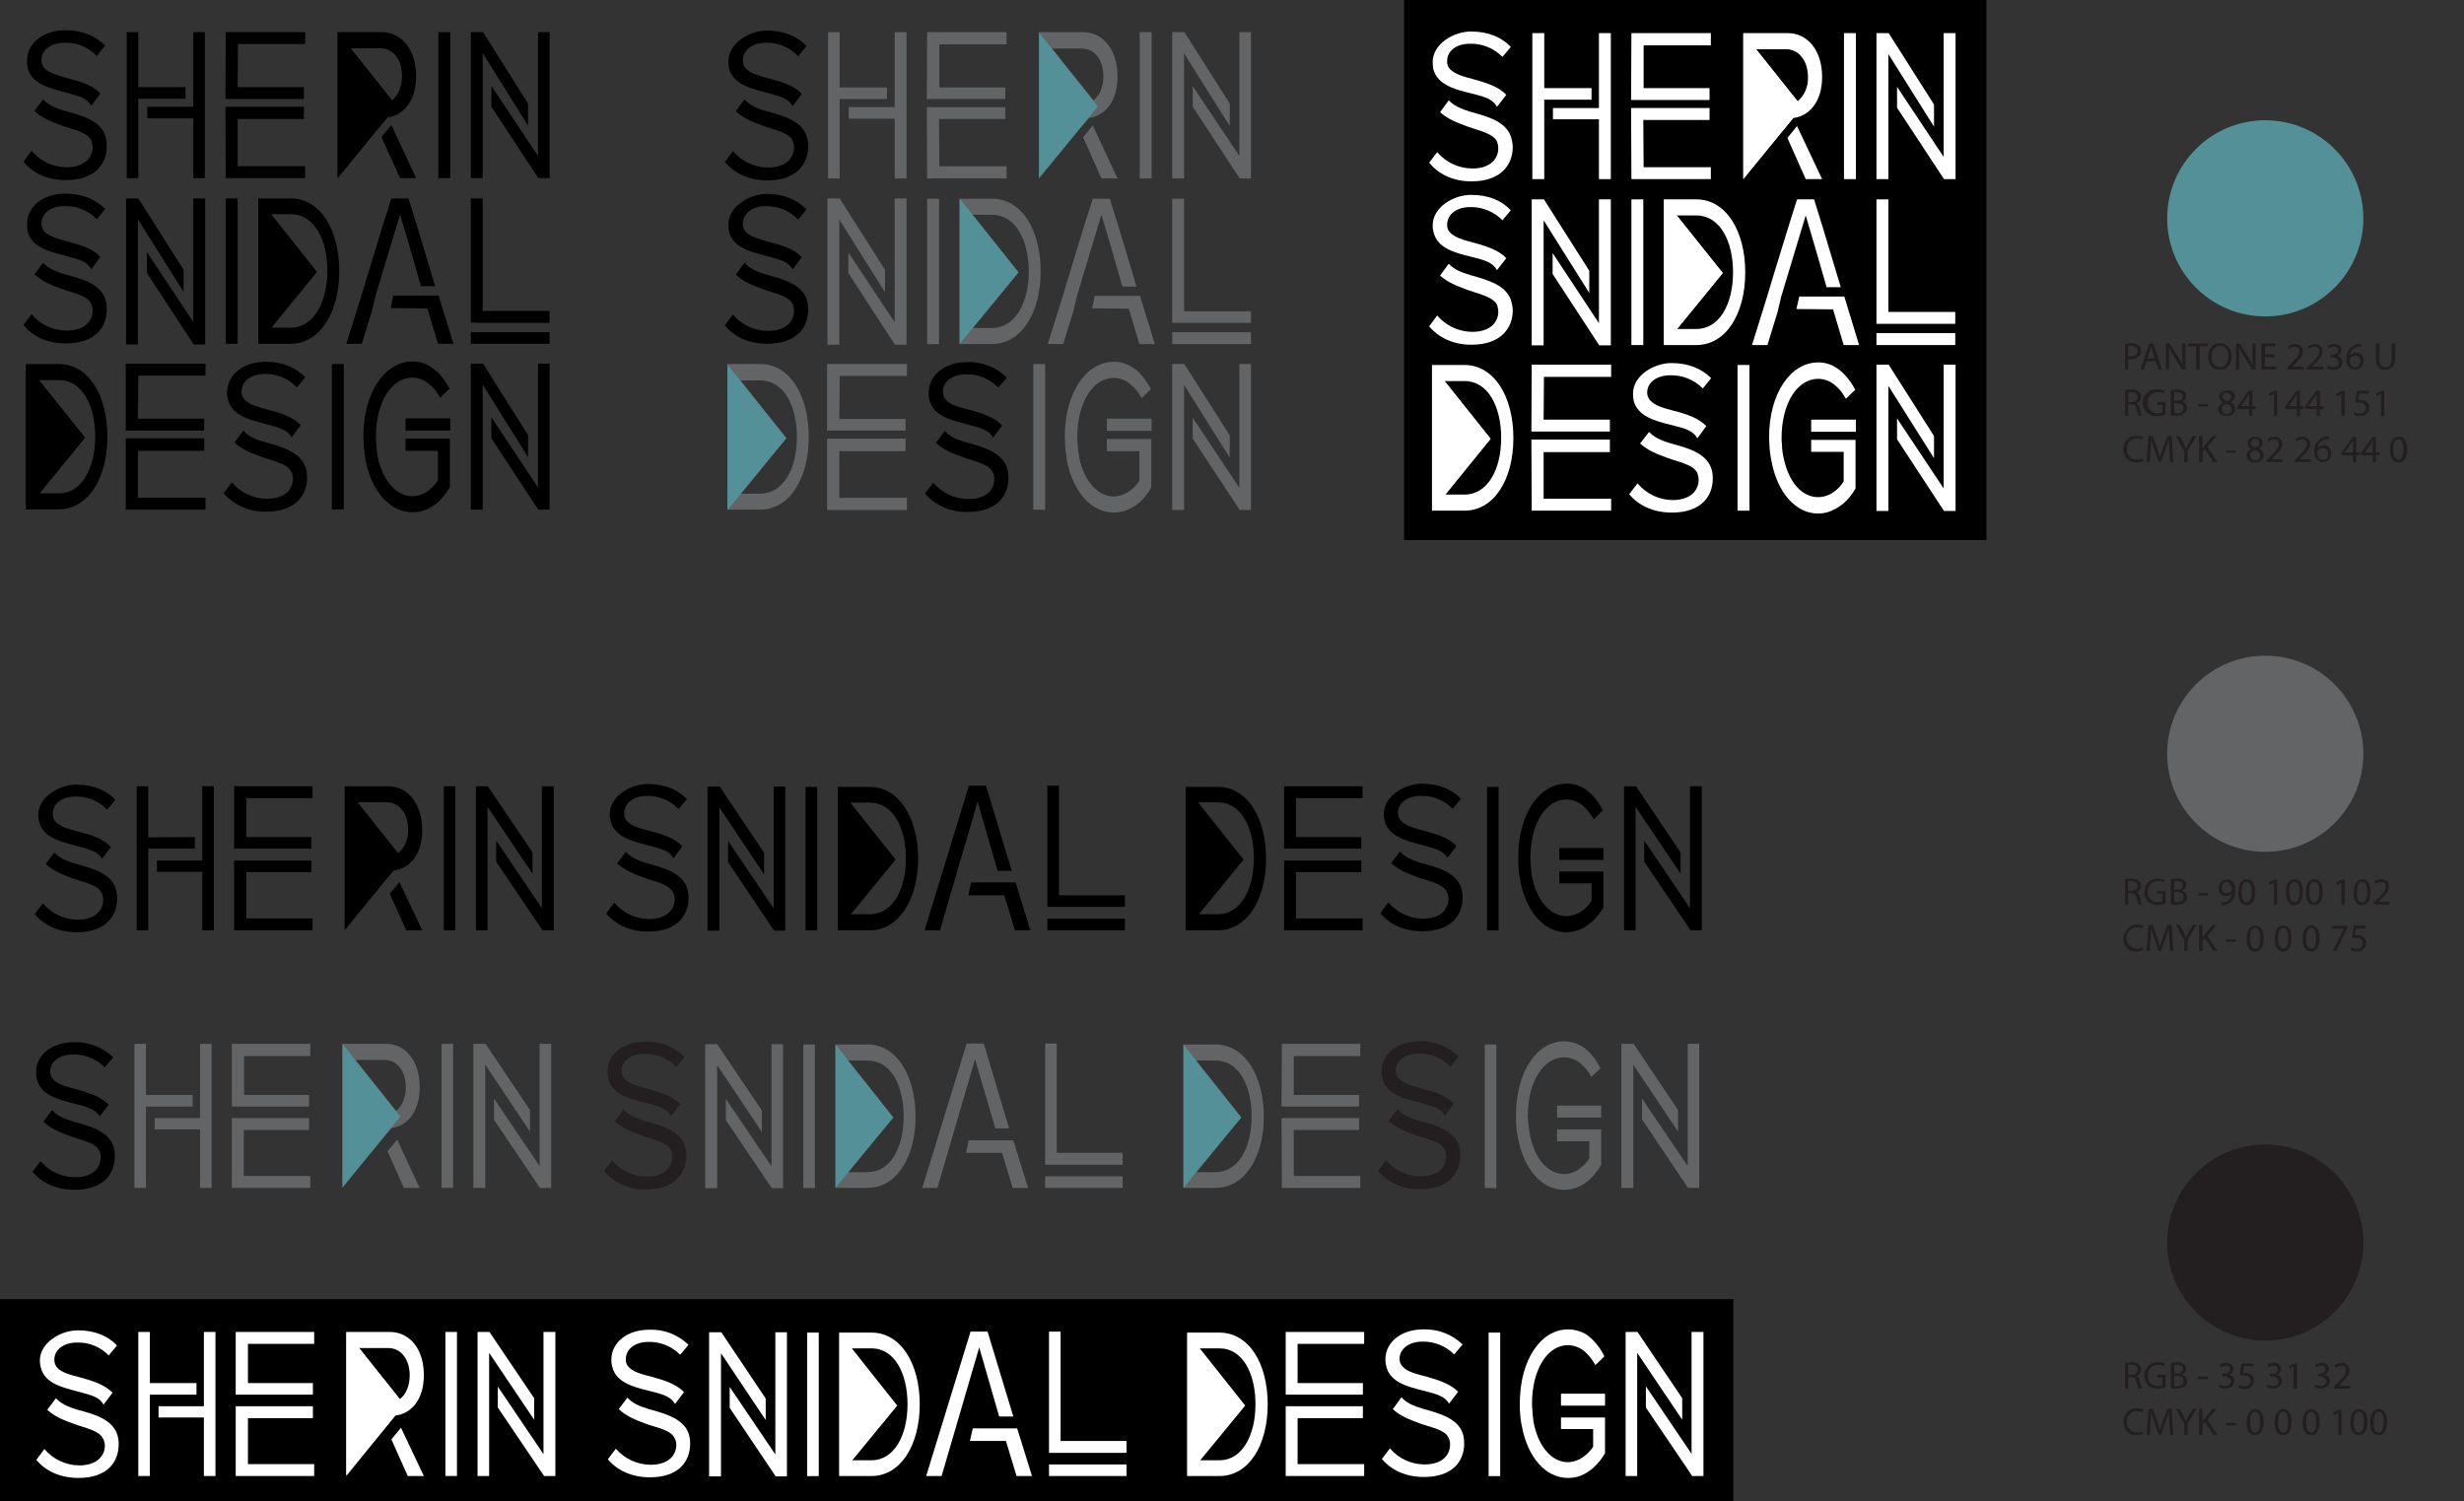 <?xml version="1.0" encoding="iso-8859-1"?>
<!-- Generator: Adobe Illustrator 25.0.1, SVG Export Plug-In . SVG Version: 6.00 Build 0)  -->
<svg version="1.1" id="Layer_1" xmlns="http://www.w3.org/2000/svg" xmlns:xlink="http://www.w3.org/1999/xlink" x="0px" y="0px"
	 viewBox="0 0 766.2 466.85" style="enable-background:new 0 0 766.2 466.85;" xml:space="preserve">
<rect x="0" y="0" width="766.2" height="466.85" fill="#333333" stroke="none"/>
<g id="Colour_Breakdown">
	<rect x="436.6" width="181.1" height="167.94"/>
	<path d="M118.7,10H105v45.3l12.4-15.1l0,0l3.1-3.7c4.6-0.6,8.9-4.7,8.9-12.8S125,10,118.7,10z M121.9,31.2L109,15h9.2
		c4.1,0,6.8,3.5,6.8,8.7C125,27,123.8,29.7,121.9,31.2z"/>
	<polygon points="94.5,27.1 73.9,27.1 74,13.7 94.9,13.7 94.9,10 70.2,10 70.1,30.8 94.5,30.8 	"/>
	<polygon points="73.9,37 94.5,37 94.5,33.2 70.1,33.2 70.2,55.4 94.9,55.4 94.9,51.7 73.9,51.7 	"/>
	<path d="M136.3,10h3.7v45.4h-3.7V10z"/>
	<path d="M70.2,61.7h3.7v45.2h-3.7V61.7z"/>
	<path d="M103.2,113.2h3.7v45.2h-3.7V113.2z"/>
	<rect x="126.1" y="130.1" width="13.9" height="3.77"/>
	<path d="M136.3,136.4h-10.2v3.8h10.1v9.2c-0.735,1.108-1.647,2.088-2.7,2.9c-1.438,1.268-3.283,1.978-5.2,2c-5,0-9-4.6-10.7-11.5
		c-0.182-0.858-0.316-1.727-0.4-2.6c-0.116-0.829-0.183-1.663-0.2-2.5c-0.086-0.629-0.119-1.265-0.1-1.9c0-10.8,4.9-18.4,11.4-18.4
		c1.93,0.05,3.777,0.796,5.2,2.1c1.133,0.874,2.084,1.961,2.8,3.2c0.226,0.3,0.395,0.639,0.5,1l3-2.8c-0.943-1.812-2.12-3.493-3.5-5
		c-0.865-0.786-1.803-1.49-2.8-2.1c-1.575-0.929-3.372-1.413-5.2-1.4c-8.5,0-15.3,9.4-15.3,23.4c0,0.7,0.1,1.3,0.1,1.9
		c0.017,0.837,0.084,1.671,0.2,2.5l0.3,2.6c1.9,10.1,7.7,16.5,14.7,16.5c1.812-0.014,3.595-0.46,5.2-1.3
		c0.993-0.54,1.931-1.177,2.8-1.9c1.408-1.358,2.62-2.906,3.6-4.6v-15.1H136.3z"/>
	<polygon points="43,27.1 43,10 39.4,10 39.4,31.9 39.4,55.4 43,55.4 43,34.6 43,31.9 43,30.7 57.7,30.7 57.7,27.1 	"/>
	<polygon points="60.1,10 60.1,29.5 60.1,31.9 60.1,33.2 45.8,33.2 45.8,36.8 60.1,36.8 60.1,55.4 63.7,55.4 63.7,31.9 63.7,10 	"/>
	<polygon points="63.5,130.2 42.9,130.2 43,116.8 63.9,116.8 63.9,113.1 39.1,113.1 39.1,133.9 63.5,133.9 	"/>
	<polygon points="42.9,140.2 63.5,140.2 63.5,136.3 39.1,136.3 39.1,158.5 63.9,158.5 63.9,154.8 42.9,154.8 	"/>
	<path d="M90.4,61.7H80.3v45.2H84l0,0h6.3c9.2,0,15.2-9.7,15.2-22.6S99.6,61.7,90.4,61.7z M90.4,101.9h-6.1l14.2-17.4L84.3,66.6h6.1
		c7.3,0,11.4,7.9,11.4,17.6S97.6,101.9,90.4,101.9z"/>
	<path d="M18.3,113.2H8.1v45.2h3.7l0,0h6.4c9.2,0,15.2-9.7,15.2-22.6S27.5,113.2,18.3,113.2z M18.3,153.4h-6L26.4,136l-14.3-17.8
		h6.2c7.3,0,11.3,7.9,11.3,17.6S25.5,153.4,18.3,153.4L18.3,153.4z"/>
	<polygon points="116.8,91.9 116.8,91.9 116.8,91.9 	"/>
	<polygon points="136.4,91.9 122.3,91.9 121.5,95.8 132.9,95.9 136.2,106.9 141,106.9 	"/>
	<polygon points="129.7,84.6 129.7,84.6 129.7,84.6 	"/>
	<polyline points="130.9,89 135.3,89 129.7,70.3 127,61.7 121.7,61.7 119,70.2 114.6,84.6 112.4,91.9 107.7,106.9 112.5,106.9 
		115.6,96.9 116.8,91.9 116.8,91.9 119,84.6 124.4,66.7 127.2,76.1 	"/>
	<polygon points="150.1,96.7 150.1,61.7 146.4,61.7 146.4,100.3 148.2,100.3 148.2,100.4 170.9,100.4 170.9,96.7 	"/>
	<polygon points="146.4,103.3 146.4,106.9 151.6,106.9 170.9,106.9 170.9,103.3 	"/>
	<polygon points="124.4,55.4 129.4,55.4 121.7,38.9 118.6,42.6 	"/>
	<polygon points="105,55.4 117.4,40.2 105,55.3 	"/>
	<polygon points="120.5,36.5 120.5,36.5 120.5,36.5 	"/>
	<polygon points="117.4,40.2 117.4,40.2 117.4,40.2 	"/>
	<polygon points="167.3,10 167.3,24.9 167.3,40.1 167.3,48.5 152.8,26.7 152.8,33.2 167.4,55.4 170.9,55.4 170.9,40.1 170.9,24.9 
		170.9,10 	"/>
	<polyline points="150.2,10 146.4,10 146.4,24.9 146.4,40.1 146.4,55.4 150.1,55.4 150.1,40.1 150.1,24.9 150.1,16.5 164.2,39.1 
		164.2,32.2 	"/>
	<polygon points="60.1,61.7 60.1,76.6 60.1,91.8 60.1,100.1 45.7,78.4 45.7,84.9 60.2,107.1 63.8,107.1 63.8,91.8 63.8,76.6 
		63.8,61.7 	"/>
	<polyline points="43,61.7 39.2,61.7 39.2,76.6 39.2,91.8 39.2,107.1 42.9,107.1 42.9,91.8 42.9,76.6 42.9,68.2 57.1,90.8 
		57.1,83.9 	"/>
	<polygon points="167.3,113.1 167.3,128.1 167.3,143.2 167.3,151.6 152.8,129.8 152.8,136.3 167.4,158.5 170.9,158.5 170.9,143.2 
		170.9,128.1 170.9,113.1 	"/>
	<polyline points="150.2,113.1 146.4,113.1 146.4,128.1 146.4,143.2 146.4,158.5 150.1,158.5 150.1,143.2 150.1,128.1 150.1,119.6 
		164.2,142.2 164.2,135.3 	"/>
	<path d="M21.3,24.4c-3.1-0.9-6-1.6-7.5-3.2c-0.599-0.693-0.92-1.584-0.9-2.5c0-3.2,2.9-5.4,7.1-5.4c3.8-0.152,7.481,1.342,10.1,4.1
		l2.6-3.2c-2.9-3-7.1-4.8-12.4-4.8c-6.8,0-11.9,3.9-11.9,9.6c0.013,0.737,0.079,1.473,0.2,2.2c1.3,4.9,6.7,6.2,11.6,7.5
		s6.9,1.9,8.2,4.2l2.8-3.8C28.9,26.5,24.9,25.3,21.3,24.4z"/>
	<path d="M20.2,34.5c-3.1-0.9-5.4-2-6.8-3.6l-2.7,3.6c2.5,2.3,5.2,3.3,8.4,4.5s7.9,2,9.2,4.5c0.328,0.723,0.498,1.507,0.5,2.3
		c0,2.8-2,6.2-8.1,6.2c-4.21,0-8.202-1.868-10.9-5.1l-2.5,3.4c2.8,3.4,7.2,5.7,13.2,5.7c9.3,0,12.7-5.3,12.7-10.5
		c0.042-0.772-0.025-1.547-0.2-2.3C31.9,37.5,25.3,35.9,20.2,34.5z"/>
	<path d="M21.3,75.2c-3.1-0.9-6-1.6-7.5-3.2c-0.599-0.693-0.92-1.584-0.9-2.5c0-3.2,2.9-5.4,7.1-5.4c3.8-0.152,7.481,1.342,10.1,4.1
		l2.6-3.2c-2.9-3-7.1-4.8-12.4-4.8c-6.8,0-11.9,3.9-11.9,9.6c0.013,0.737,0.079,1.473,0.2,2.2c1.3,4.9,6.7,6.2,11.6,7.5
		s6.9,1.9,8.2,4.2l2.8-3.8C28.9,77.3,24.9,76.1,21.3,75.2z"/>
	<path d="M20.2,85.3c-3.1-0.9-5.3-2-6.8-3.6l-2.7,3.6c2.5,2.3,5.2,3.3,8.4,4.5s7.9,2,9.2,4.5c0.328,0.723,0.498,1.507,0.5,2.3
		c0,2.8-2,6.2-8.1,6.2c-4.21,0-8.202-1.868-10.9-5.1l-2.5,3.4c2.8,3.4,7.2,5.7,13.2,5.7c9.3,0,12.7-5.3,12.7-10.5
		c0.042-0.772-0.025-1.547-0.2-2.3C31.9,88.3,25.3,86.7,20.2,85.3z"/>
	<path d="M83.6,127.5c-3.1-0.9-6.1-1.6-7.5-3.2c-0.635-0.678-0.992-1.571-1-2.5c0-3.3,3-5.5,7.2-5.5c3.784-0.11,7.43,1.421,10,4.2
		l2.6-3.2c-2.9-3-7-4.8-12.3-4.8c-6.8,0-12,3.9-12,9.6c-0.005,0.744,0.096,1.485,0.3,2.2c1.2,4.9,6.6,6.2,11.5,7.5
		c4.9,1.3,7,1.9,8.3,4.2l2.8-3.8C91.1,129.6,87.2,128.4,83.6,127.5z"/>
	<path d="M82.5,137.5c-3.1-0.8-5.4-1.9-6.8-3.6l-2.8,3.7c2.5,2.3,5.3,3.3,8.5,4.5s7.9,2,9.1,4.5c0.423,0.691,0.632,1.491,0.6,2.3
		c0,2.8-2,6.2-8.2,6.2c-4.172-0.043-8.116-1.906-10.8-5.1l-2.6,3.4c3.371,3.775,8.242,5.862,13.3,5.7c9.3,0,12.7-5.3,12.7-10.6
		c-0.013-0.737-0.079-1.473-0.2-2.2C94.1,140.6,87.5,138.9,82.5,137.5z"/>
	<polygon points="105,10 123.3,33 105,55.3 	"/>
	<polygon points="80.3,61.7 98.5,84.6 80.3,106.9 	"/>
	<polygon points="8.1,113.2 26.4,136.2 8.1,158.5 	"/>
	<path style="fill:#636466;" d="M336.9,10h-13.8v45.3l12.4-15l0,0l3.1-3.6c4.6-0.6,8.9-4.7,8.9-12.9S343.1,10,336.9,10z M340,31.2
		l-12.9-16.1h9.2c4.1,0,6.8,3.5,6.8,8.6C343.1,27.1,341.9,29.8,340,31.2L340,31.2z"/>
	<polygon style="fill:#636466;" points="312.6,27.2 292.1,27.2 292.1,13.8 313,13.8 313,10 288.3,10 288.2,30.8 312.6,30.8 	"/>
	<polygon style="fill:#636466;" points="292,37 312.6,37 312.6,33.3 288.2,33.3 288.3,55.5 313,55.5 313,51.7 292.1,51.7 	"/>
	<path style="fill:#636466;" d="M354.4,10h3.7v45.5h-3.7V10z"/>
	<path style="fill:#636466;" d="M288.3,61.8h3.7V107h-3.7V61.8z"/>
	<path style="fill:#636466;" d="M321.3,113.2h3.7v45.3h-3.7V113.2z"/>
	<rect x="344.2" y="130.2" style="fill:#636466;" width="13.9" height="3.77"/>
	<path style="fill:#636466;" d="M354.4,136.5h-10.2v3.8h10.1v9.2c-0.706,1.131-1.622,2.115-2.7,2.9c-1.463,1.225-3.293,1.929-5.2,2
		c-5,0-9-4.6-10.7-11.5c-0.1-0.9-0.3-1.7-0.4-2.6c-0.116-0.829-0.183-1.663-0.2-2.5c-0.086-0.629-0.119-1.265-0.1-1.9
		c0-10.8,4.9-18.4,11.4-18.4c1.93,0.05,3.777,0.795,5.2,2.1c1.133,0.874,2.084,1.961,2.8,3.2l0.6,1l2.9-2.8
		c-0.943-1.812-2.12-3.493-3.5-5c-0.84-0.817-1.781-1.523-2.8-2.1c-1.575-0.929-3.372-1.413-5.2-1.4c-8.5,0-15.3,9.4-15.3,23.4
		c0,0.7,0.1,1.3,0.1,1.9c0.017,0.837,0.084,1.671,0.2,2.5l0.3,2.6c1.9,10.1,7.7,16.5,14.7,16.5c1.812-0.014,3.595-0.46,5.2-1.3
		c0.993-0.54,1.931-1.177,2.8-1.9c1.437-1.332,2.653-2.885,3.6-4.6v-15.1H354.4z"/>
	<polygon style="fill:#636466;" points="261.1,27.2 261.1,10 257.5,10 257.5,32 257.5,55.5 261.1,55.5 261.1,34.6 261.1,32 
		261.1,30.8 275.8,30.8 275.8,27.2 	"/>
	<polygon style="fill:#636466;" points="278.2,10 278.2,29.6 278.2,32 278.2,33.3 263.9,33.3 263.9,36.9 278.2,36.9 278.2,55.5 
		281.9,55.5 281.9,32 281.9,10 	"/>
	<polygon style="fill:#636466;" points="281.6,130.3 261,130.3 261.1,116.9 282,116.9 282,113.2 257.2,113.2 257.2,133.9 
		281.6,133.9 	"/>
	<polygon style="fill:#636466;" points="261,140.3 281.6,140.3 281.6,136.4 257.2,136.4 257.2,158.6 282,158.6 282,154.8 261,154.8 
			"/>
	<path style="fill:#636466;" d="M308.5,61.8h-10.1V107h3.7l0,0h6.3c9.2,0,15.2-9.7,15.2-22.6S317.7,61.8,308.5,61.8z M308.5,102
		h-6.1l14.3-17.3l-14.3-17.9h6.1c7.3,0,11.4,7.9,11.4,17.6S315.7,102,308.5,102z"/>
	<path style="fill:#636466;" d="M236.4,113.2h-10.2v45.3h3.7l0,0h6.4c9.2,0,15.2-9.7,15.2-22.6S245.6,113.2,236.4,113.2z
		 M236.4,153.5h-6l14.1-17.3l-14.3-17.9h6.2c7.3,0,11.4,7.8,11.4,17.6S243.6,153.5,236.4,153.5z"/>
	<polygon style="fill:#636466;" points="334.9,92 334.9,92 334.9,92 	"/>
	<polygon style="fill:#636466;" points="354.5,92 340.4,92 339.6,95.9 351,96 354.3,107 359.1,107 	"/>
	<polygon style="fill:#636466;" points="347.8,84.7 347.8,84.7 347.8,84.7 	"/>
	<polyline style="fill:#636466;" points="349,89.1 353.4,89.1 347.8,70.4 345.1,61.8 339.8,61.8 337.1,70.3 332.7,84.7 330.5,92 
		325.8,107 330.6,107 333.7,97 334.9,92 334.9,92 337.1,84.7 342.5,66.8 345.3,76.2 	"/>
	<polygon style="fill:#636466;" points="368.2,96.8 368.2,61.8 364.5,61.8 364.5,100.4 366.3,100.4 366.3,100.4 389,100.4 389,96.8 
			"/>
	<polygon style="fill:#636466;" points="364.5,103.3 364.5,107 369.7,107 389,107 389,103.3 	"/>
	<polygon style="fill:#636466;" points="342.5,55.5 347.5,55.5 339.8,39 336.8,42.7 	"/>
	<polygon style="fill:#636466;" points="323.1,55.5 335.5,40.3 323.1,55.4 	"/>
	<polygon style="fill:#636466;" points="338.6,36.6 338.6,36.6 338.6,36.6 	"/>
	<polygon style="fill:#636466;" points="335.5,40.2 335.5,40.3 335.5,40.2 	"/>
	<polygon style="fill:#636466;" points="385.4,10 385.4,25 385.4,40.2 385.4,48.5 370.9,26.8 370.9,33.2 385.5,55.5 389,55.5 
		389,40.2 389,25 389,10 	"/>
	<polyline style="fill:#636466;" points="368.3,10 364.5,10 364.5,25 364.5,40.2 364.5,55.5 368.2,55.5 368.2,40.2 368.2,25 
		368.2,16.6 382.4,39.2 382.4,32.2 	"/>
	<polygon style="fill:#636466;" points="278.2,61.7 278.2,76.7 278.2,91.9 278.2,100.2 263.8,78.5 263.8,84.9 278.3,107.2 
		281.9,107.2 281.9,91.9 281.9,76.7 281.9,61.7 	"/>
	<polyline style="fill:#636466;" points="261.1,61.7 257.3,61.7 257.3,76.7 257.3,91.9 257.3,107.2 261,107.2 261,91.9 261,76.7 
		261,68.3 275.2,90.9 275.2,83.9 	"/>
	<polygon style="fill:#636466;" points="385.4,113.2 385.4,128.2 385.4,143.3 385.4,151.7 370.9,129.9 370.9,136.4 385.5,158.6 
		389,158.6 389,143.3 389,128.2 389,113.2 	"/>
	<polyline style="fill:#636466;" points="368.3,113.2 364.5,113.2 364.5,128.2 364.5,143.3 364.5,158.6 368.2,158.6 368.2,143.3 
		368.2,128.2 368.2,119.7 382.4,142.3 382.4,135.4 	"/>
	<path d="M239.4,24.5c-3.1-0.9-6-1.6-7.5-3.2c-0.599-0.693-0.92-1.584-0.9-2.5c0-3.2,2.9-5.5,7.1-5.5
		c3.813-0.113,7.491,1.416,10.1,4.2l2.6-3.2c-2.9-3-7.1-4.8-12.4-4.8s-11.9,3.9-11.9,9.6c0.012,0.737,0.079,1.473,0.2,2.2
		c1.3,4.9,6.7,6.2,11.6,7.5s6.9,1.9,8.2,4.2l2.8-3.8C247,26.6,243,25.4,239.4,24.5z"/>
	<path d="M238.3,34.6c-3.1-0.9-5.3-2-6.8-3.7l-2.7,3.7c2.5,2.3,5.2,3.3,8.4,4.5s7.9,2,9.2,4.5c0.328,0.723,0.498,1.507,0.5,2.3
		c0,2.8-2,6.2-8.1,6.2c-4.201-0.041-8.177-1.901-10.9-5.1l-2.5,3.4c2.8,3.3,7.2,5.7,13.2,5.7c9.3,0,12.7-5.3,12.7-10.6
		c0.038-0.739-0.029-1.48-0.2-2.2C250,37.6,243.4,35.9,238.3,34.6z"/>
	<path d="M239.4,75.3c-3.1-0.9-6-1.6-7.5-3.2c-0.599-0.693-0.92-1.584-0.9-2.5c0-3.2,2.9-5.5,7.1-5.5
		c3.813-0.113,7.491,1.416,10.1,4.2l2.6-3.2c-2.9-3-7.1-4.8-12.4-4.8s-11.9,3.9-11.9,9.6c0.012,0.737,0.079,1.473,0.2,2.2
		c1.3,4.9,6.7,6.2,11.6,7.5s6.9,1.9,8.2,4.2l2.8-3.8C247,77.4,243,76.2,239.4,75.3z"/>
	<path d="M238.3,85.4c-3.1-0.9-5.3-2-6.8-3.7l-2.7,3.7c2.5,2.3,5.2,3.3,8.4,4.5s7.9,2,9.2,4.5c0.328,0.723,0.498,1.507,0.5,2.3
		c0,2.8-2,6.2-8.1,6.2c-4.21,0-8.202-1.868-10.9-5.1l-2.5,3.4c2.8,3.4,7.2,5.7,13.2,5.7c9.3,0,12.7-5.3,12.7-10.5
		c0.042-0.772-0.025-1.547-0.2-2.3C250,88.4,243.4,86.8,238.3,85.4z"/>
	<path d="M301.7,127.5c-3.1-0.8-6.1-1.5-7.5-3.1c-0.635-0.678-0.992-1.571-1-2.5c0-3.3,3-5.5,7.2-5.5c3.761-0.098,7.39,1.39,10,4.1
		l2.7-3.1c-3.304-3.227-7.784-4.962-12.4-4.8c-6.8,0-11.9,3.9-11.9,9.5c-0.042,0.772,0.025,1.547,0.2,2.3c1.2,4.9,6.6,6.2,11.5,7.5
		s7,1.8,8.3,4.2l2.8-3.8C309.2,129.7,305.3,128.5,301.7,127.5z"/>
	<path d="M300.6,137.6c-3.1-0.8-5.4-1.9-6.8-3.6l-2.8,3.7c2.5,2.3,5.3,3.3,8.5,4.5s7.9,2,9.1,4.5c0.423,0.691,0.632,1.491,0.6,2.3
		c0,2.8-2,6.2-8.2,6.2c-4.165-0.07-8.1-1.927-10.8-5.1l-2.6,3.4c3.371,3.775,8.242,5.862,13.3,5.7c9.3,0,12.7-5.3,12.7-10.6
		c-0.013-0.737-0.079-1.473-0.2-2.2C312.2,140.7,305.6,139,300.6,137.6z"/>
	<polygon style="fill:#549097;" points="323.1,10.1 341.4,33.1 323.1,55.4 	"/>
	<polygon style="fill:#549097;" points="298.4,61.7 316.7,84.7 298.4,107 	"/>
	<polygon style="fill:#549097;" points="226.2,113.3 244.5,136.3 226.2,158.6 	"/>
	<path style="fill:#FFFFFF;" d="M555.9,10.3h-13.8v45.3l12.4-15.2h0.1l3-3.7c4.6-0.5,9-4.6,9-12.8S562.1,10.3,555.9,10.3z M559,31.5
		l-12.9-16.2h9.2c4.1,0,6.9,3.6,6.9,8.7C562.33,26.857,561.152,29.617,559,31.5z"/>
	<polygon style="fill:#FFFFFF;" points="531.6,27.4 511.1,27.4 511.1,14.1 532,14.1 532,10.3 507.3,10.3 507.2,31.1 531.6,31.1 	"/>
	<polygon style="fill:#FFFFFF;" points="511,37.3 531.6,37.3 531.6,33.6 507.2,33.6 507.3,55.7 532,55.7 532,52 511.1,52 	"/>
	<path style="fill:#FFFFFF;" d="M573.4,10.3h3.7v45.4h-3.7V10.3z"/>
	<path style="fill:#FFFFFF;" d="M507.3,62h3.7v45.3h-3.7V62z"/>
	<path style="fill:#FFFFFF;" d="M540.3,113.5h3.7v45.3h-3.7V113.5z"/>
	<rect x="563.2" y="130.5" style="fill:#FFFFFF;" width="13.9" height="3.77"/>
	<path style="fill:#FFFFFF;" d="M573.4,136.8h-10.2v3.7h10.1v9.2c-0.7,1.164-1.616,2.182-2.7,3c-1.473,1.196-3.303,1.865-5.2,1.9
		c-5,0-9-4.5-10.6-11.5c-0.215-0.823-0.382-1.658-0.5-2.5c-0.116-0.862-0.183-1.73-0.2-2.6c-0.083-0.596-0.116-1.198-0.1-1.8
		c0-10.8,4.9-18.4,11.4-18.4c1.919,0.013,3.767,0.724,5.2,2c1.111,0.897,2.058,1.98,2.8,3.2l0.6,1l2.9-2.8
		c-0.919-1.797-2.099-3.448-3.5-4.9c-0.837-0.848-1.778-1.587-2.8-2.2c-1.575-0.929-3.372-1.413-5.2-1.4c-8.5,0-15.3,9.4-15.3,23.5
		c0,0.6,0.1,1.2,0.1,1.8c0.017,0.87,0.084,1.738,0.2,2.6c0.085,0.84,0.218,1.675,0.4,2.5c1.8,10.1,7.6,16.6,14.6,16.6
		c1.826-0.002,3.62-0.485,5.2-1.4c1.015-0.505,1.956-1.144,2.8-1.9c1.436-1.295,2.652-2.814,3.6-4.5v-15.1H573.4z"/>
	<polygon style="fill:#FFFFFF;" points="480.2,27.4 480.2,10.3 476.5,10.3 476.5,32.2 476.5,55.7 480.2,55.7 480.2,34.9 480.2,32.2 
		480.2,31 494.9,31 494.9,27.4 	"/>
	<polygon style="fill:#FFFFFF;" points="497.2,10.3 497.2,29.8 497.2,32.2 497.2,33.6 482.9,33.6 482.9,37.1 497.2,37.1 497.2,55.7 
		500.9,55.7 500.9,32.2 500.9,10.3 	"/>
	<polygon style="fill:#FFFFFF;" points="500.6,130.5 480,130.5 480.1,117.2 501,117.2 501,113.4 476.3,113.4 476.2,134.2 
		500.6,134.2 	"/>
	<polygon style="fill:#FFFFFF;" points="480,140.6 500.6,140.6 500.6,136.7 476.2,136.7 476.3,158.8 501,158.8 501,155.1 480,155.1 
			"/>
	<path style="fill:#FFFFFF;" d="M527.5,62h-10.1v45.3h10.1c9.2,0,15.2-9.7,15.2-22.6S536.7,62,527.5,62z M527.5,102.3h-6l14.2-17.4
		L521.4,67h6.1c7.3,0,11.4,7.9,11.4,17.7S534.7,102.3,527.5,102.3z"/>
	<path style="fill:#FFFFFF;" d="M455.4,113.5h-10.1v45.3h10.1c9.2,0,15.2-9.7,15.2-22.6S464.6,113.5,455.4,113.5z M455.4,153.8h-6
		l14.1-17.4l-14.3-17.9h6.2c7.3,0,11.4,7.9,11.4,17.7S462.6,153.8,455.4,153.8z"/>
	<polygon style="fill:#FFFFFF;" points="553.9,92.2 553.9,92.2 553.9,92.2 	"/>
	<polygon style="fill:#FFFFFF;" points="573.5,92.2 559.5,92.2 558.6,96.1 570,96.2 573.3,107.3 578.1,107.3 	"/>
	<polygon style="fill:#FFFFFF;" points="566.8,84.9 566.8,84.9 566.8,84.9 	"/>
	<polyline style="fill:#FFFFFF;" points="568,89.3 572.4,89.3 566.8,70.7 564.1,62 558.8,62 556.1,70.6 551.7,84.9 549.5,92.2 
		544.8,107.3 549.6,107.3 552.7,97.2 553.9,92.2 553.9,92.2 556.1,84.9 561.5,67 564.3,76.5 	"/>
	<polygon style="fill:#FFFFFF;" points="587.2,97 587.2,62 583.5,62 583.5,100.7 585.3,100.7 585.3,100.7 608,100.7 608,97 	"/>
	<polygon style="fill:#FFFFFF;" points="583.5,103.6 583.5,107.3 588.7,107.3 608,107.3 608,103.6 	"/>
	<polygon style="fill:#FFFFFF;" points="561.5,55.7 566.6,55.7 558.8,39.2 555.8,42.9 	"/>
	<polygon style="fill:#FFFFFF;" points="542.1,55.7 554.5,40.5 542.1,55.7 	"/>
	<polygon style="fill:#FFFFFF;" points="557.6,36.8 557.6,36.8 557.6,36.8 	"/>
	<polygon style="fill:#FFFFFF;" points="554.6,40.5 554.5,40.5 554.6,40.5 	"/>
	<polygon style="fill:#FFFFFF;" points="604.4,10.3 604.4,25.3 604.4,40.4 604.4,48.8 589.9,27 589.9,33.5 604.5,55.7 608.1,55.7 
		608.1,40.4 608.1,25.3 608.1,10.3 	"/>
	<polyline style="fill:#FFFFFF;" points="587.3,10.3 583.5,10.3 583.5,25.3 583.5,40.4 583.5,55.7 587.2,55.7 587.2,40.4 
		587.2,25.3 587.2,16.8 601.4,39.4 601.4,32.5 	"/>
	<polygon style="fill:#FFFFFF;" points="497.2,62 497.2,77 497.2,92.1 497.2,100.5 482.8,78.7 482.8,85.2 497.3,107.4 500.9,107.4 
		500.9,92.1 500.9,77 500.9,62 	"/>
	<polyline style="fill:#FFFFFF;" points="480.1,62 476.3,62 476.3,77 476.3,92.1 476.3,107.4 480,107.4 480,92.1 480,77 480,68.5 
		494.2,91.1 494.2,84.2 	"/>
	<polygon style="fill:#FFFFFF;" points="604.4,113.4 604.4,128.4 604.4,143.5 604.4,151.9 589.9,130.1 589.9,136.6 604.5,158.9 
		608.1,158.9 608.1,143.5 608.1,128.4 608.1,113.4 	"/>
	<polyline style="fill:#FFFFFF;" points="587.3,113.4 583.5,113.4 583.5,128.4 583.5,143.5 583.5,158.9 587.2,158.9 587.2,143.5 
		587.2,128.4 587.2,120 601.4,142.5 601.4,135.6 	"/>
	<path style="fill:#FFFFFF;" d="M458.4,24.7c-3.1-0.8-6-1.6-7.5-3.2c-0.637-0.67-0.964-1.577-0.9-2.5c0-3.2,2.9-5.4,7.1-5.4
		c3.791-0.101,7.452,1.385,10.1,4.1l2.6-3.1c-2.9-3.1-7.1-4.8-12.4-4.8s-11.9,3.8-11.9,9.5c0.008,0.737,0.075,1.473,0.2,2.2
		c1.3,4.9,6.7,6.3,11.6,7.5s6.9,1.9,8.2,4.2l2.9-3.7C466,26.9,462,25.7,458.4,24.7z"/>
	<path style="fill:#FFFFFF;" d="M457.4,34.8c-3.1-0.9-5.4-2-6.9-3.6l-2.7,3.7c2.5,2.2,5.2,3.2,8.4,4.4s7.9,2.1,9.2,4.5
		c0.33,0.757,0.5,1.574,0.5,2.4c0,2.7-2,6.2-8.1,6.2c-4.201-0.041-8.177-1.901-10.9-5.1l-2.5,3.3c2.8,3.4,7.2,5.8,13.2,5.8
		c9.3,0,12.8-5.4,12.8-10.6c0.006-0.777-0.095-1.551-0.3-2.3C469,37.8,462.4,36.2,457.4,34.8z"/>
	<path style="fill:#FFFFFF;" d="M458.4,75.5c-3.1-0.8-6-1.6-7.5-3.2c-0.621-0.64-0.947-1.51-0.9-2.4c0-3.3,3-5.5,7.1-5.5
		c3.791-0.101,7.452,1.385,10.1,4.1l2.6-3.1c-2.9-3.1-7-4.8-12.4-4.8s-11.9,3.8-11.9,9.5c-0.013,0.744,0.088,1.486,0.3,2.2
		c1.2,4.9,6.6,6.3,11.5,7.5s6.9,1.9,8.2,4.2l2.9-3.7C466,77.7,462,76.5,458.4,75.5z"/>
	<path style="fill:#FFFFFF;" d="M457.4,85.6c-3.1-0.9-5.4-1.9-6.9-3.6l-2.7,3.7c2.5,2.2,5.2,3.2,8.4,4.4s7.9,2.1,9.2,4.5
		c0.33,0.757,0.5,1.574,0.5,2.4c0,2.7-2,6.2-8.1,6.2c-4.201-0.041-8.177-1.901-10.9-5.1l-2.5,3.4c2.8,3.3,7.2,5.7,13.2,5.7
		c9.3,0,12.8-5.4,12.8-10.6c0.006-0.777-0.095-1.551-0.3-2.3C469,88.7,462.4,87,457.4,85.6z"/>
	<path style="fill:#FFFFFF;" d="M520.7,127.8c-3.1-0.8-6-1.6-7.5-3.2c-0.644-0.673-1.003-1.569-1-2.5c0-3.2,3-5.4,7.2-5.4
		c3.789-0.089,7.445,1.395,10.1,4.1l2.6-3.2c-3-3-7.1-4.7-12.4-4.7s-11.9,3.8-11.9,9.5c0.013,0.737,0.079,1.473,0.2,2.2
		c1.3,4.9,6.6,6.3,11.5,7.5s7,1.9,8.3,4.2l2.8-3.8C528.2,130,524.3,128.7,520.7,127.8z"/>
	<path style="fill:#FFFFFF;" d="M519.6,137.9c-3.1-0.9-5.4-2-6.8-3.6l-2.8,3.6c2.5,2.3,5.3,3.3,8.5,4.5s7.9,2,9.2,4.5
		c0.339,0.754,0.509,1.573,0.5,2.4c0,2.7-2,6.2-8.1,6.2c-4.223-0.039-8.213-1.942-10.9-5.2l-2.6,3.4c2.9,3.4,7.3,5.7,13.3,5.7
		c9.3,0,12.7-5.3,12.7-10.5c0.037-0.772-0.03-1.546-0.2-2.3C531.2,140.9,524.7,139.3,519.6,137.9z"/>
	<polygon style="fill:#FFFFFF;" points="542.1,10.4 560.4,33.3 542.1,55.7 	"/>
	<polygon style="fill:#FFFFFF;" points="517.4,62 535.7,84.9 517.4,107.3 	"/>
	<polygon style="fill:#FFFFFF;" points="445.3,113.6 463.5,136.5 445.3,158.9 	"/>
	<path style="fill:#549097;" d="M704.4,37.4L704.4,37.4c16.845,0,30.5,13.655,30.5,30.5l0,0c0,16.845-13.655,30.5-30.5,30.5l0,0
		c-16.845,0-30.5-13.655-30.5-30.5l0,0C673.9,51.055,687.555,37.4,704.4,37.4z"/>
	<path style="fill:#231F20;" d="M660.8,106.9l2-0.2c0.823-0.029,1.633,0.217,2.3,0.7c0.45,0.451,0.702,1.063,0.7,1.7
		c0.04,0.644-0.218,1.271-0.7,1.7c-0.633,0.632-1.508,0.96-2.4,0.9h-0.9v3.2h-1L660.8,106.9z M661.8,110.8h0.9c1.3,0,2-0.6,2-1.7
		s-0.7-1.6-1.9-1.6h-1V110.8z"/>
	<path style="fill:#231F20;" d="M667.5,112.3l-0.9,2.6h-1l2.7-8.1h1.3l2.7,8.1h-1.1l-0.9-2.6H667.5z M670.1,111.5l-0.8-2.3
		c-0.1-0.5-0.3-1-0.4-1.5l0,0c-0.086,0.511-0.22,1.014-0.4,1.5l-0.8,2.3H670.1z"/>
	<path style="fill:#231F20;" d="M673.5,114.9v-8.1h1.2l2.5,4.1c0.553,0.835,1.054,1.703,1.5,2.6l0,0c-0.1-1.1-0.1-2.1-0.1-3.3v-3.4
		h1v8.1h-1.1l-2.5-4.1c-0.576-0.856-1.077-1.759-1.5-2.7h-0.1c0.1,1,0.1,2,0.1,3.3v3.5L673.5,114.9z"/>
	<path style="fill:#231F20;" d="M682.9,107.7h-2.4v-0.9h6v0.9H684v7.2h-1.1V107.7z"/>
	<path style="fill:#231F20;" d="M694,110.8c0,2.7-1.7,4.2-3.8,4.2s-3.6-1.6-3.6-4.1s1.6-4.2,3.7-4.2S694,108.4,694,110.8z
		 M687.7,110.9c0,1.7,0.9,3.3,2.6,3.3s2.6-1.6,2.6-3.4s-0.9-3.3-2.6-3.3S687.7,109.1,687.7,110.9z"/>
	<path style="fill:#231F20;" d="M695.3,114.9v-8.1h1.2l2.5,4.1c0.553,0.835,1.054,1.703,1.5,2.6l0,0c-0.1-1.1-0.1-2.1-0.1-3.3v-3.4
		h1v8.1h-1.1l-2.5-4.1c-0.576-0.856-1.077-1.759-1.5-2.7h-0.1c0.1,1,0.1,2,0.1,3.3v3.5L695.3,114.9z"/>
	<path style="fill:#231F20;" d="M707.4,111.1h-3.1v2.9h3.5v0.9h-4.6v-8.1h4.4v0.9h-3.3v2.5h3.1V111.1z"/>
	<path style="fill:#231F20;" d="M711.3,114.9v-0.7l0.8-0.8c2-1.9,2.9-2.9,2.9-4c0.113-0.765-0.415-1.477-1.18-1.59
		c-0.106-0.016-0.213-0.019-0.32-0.01c-0.628,0.043-1.224,0.288-1.7,0.7l-0.3-0.7c0.601-0.544,1.39-0.831,2.2-0.8
		c1.21-0.11,2.28,0.781,2.391,1.991c0.006,0.07,0.009,0.139,0.009,0.209c0,1.5-1.1,2.6-2.7,4.2l-0.6,0.6h3.5v0.9L711.3,114.9z"/>
	<path style="fill:#231F20;" d="M717.4,114.9v-0.7l0.9-0.8c2-1.9,2.9-2.9,2.9-4c0.057-0.826-0.566-1.543-1.393-1.6
		c-0.069-0.005-0.138-0.005-0.207,0c-0.602,0.024-1.173,0.274-1.6,0.7l-0.4-0.7c0.62-0.511,1.397-0.794,2.2-0.8
		c1.21-0.11,2.28,0.781,2.391,1.991c0.006,0.07,0.009,0.139,0.009,0.209c0,1.5-1,2.6-2.7,4.2l-0.6,0.6h3.5v0.9L717.4,114.9z"/>
	<path style="fill:#231F20;" d="M723.9,113.7c0.506,0.329,1.097,0.502,1.7,0.5c1.3,0,1.8-0.9,1.7-1.5s-1-1.6-2-1.6h-0.6v-0.8h0.6
		c0.8,0,1.8-0.4,1.8-1.3s-0.4-1.2-1.4-1.2c-0.564,0.045-1.111,0.216-1.6,0.5l-0.2-0.7c0.593-0.393,1.289-0.602,2-0.6
		c1.5,0,2.2,0.9,2.2,1.8c-0.033,0.86-0.588,1.614-1.4,1.9l0,0c0.986,0.15,1.711,1.003,1.7,2c0,1.2-1,2.3-2.8,2.3
		c-0.698,0.006-1.387-0.166-2-0.5L723.9,113.7z"/>
	<path style="fill:#231F20;" d="M734.2,107.8h-0.8c-1.429,0.216-2.536,1.364-2.7,2.8l0,0c0.46-0.591,1.152-0.956,1.9-1
		c1.326-0.005,2.404,1.066,2.408,2.392c0,0.07-0.003,0.139-0.008,0.208c0.055,1.435-1.063,2.643-2.498,2.698
		c-0.034,0.001-0.068,0.002-0.102,0.002c-1.7,0-2.8-1.3-2.8-3.3c-0.006-1.286,0.456-2.53,1.3-3.5c0.724-0.596,1.582-1.008,2.5-1.2
		h0.8L734.2,107.8z M733.9,112.3c0.113-0.821-0.461-1.577-1.282-1.69c-0.105-0.014-0.212-0.018-0.318-0.01
		c-0.634-0.024-1.223,0.329-1.5,0.9c-0.095,0.148-0.131,0.327-0.1,0.5c0,1.2,0.6,2.2,1.7,2.2S733.9,113.5,733.9,112.3z"/>
	<path style="fill:#231F20;" d="M739.9,106.8v4.8c0,1.8,0.8,2.6,1.9,2.6s1.9-0.8,1.9-2.6v-4.8h1.1v4.7c0,2.5-1.3,3.5-3.1,3.5
		s-2.9-0.9-2.9-3.4v-4.8H739.9z"/>
	<path style="fill:#231F20;" d="M660.8,121.3l2-0.2c0.825-0.046,1.64,0.202,2.3,0.7c0.874,0.763,0.964,2.089,0.201,2.963
		c-0.265,0.304-0.613,0.525-1.001,0.637l0,0c0.621,0.354,1.031,0.988,1.1,1.7c0.158,0.755,0.392,1.492,0.7,2.2H665
		c-0.276-0.607-0.477-1.245-0.6-1.9c-0.2-1.2-0.6-1.6-1.6-1.6h-1v3.5h-1L660.8,121.3z M661.8,125h1.1c1.1,0,1.8-0.6,1.8-1.5
		s-0.7-1.5-1.8-1.5h-1.1V125z"/>
	<path style="fill:#231F20;" d="M673.4,128.9c-0.759,0.325-1.575,0.495-2.4,0.5c-2.3,0.297-4.406-1.327-4.704-3.627
		c-0.297-2.3,1.327-4.406,3.627-4.704c0.424-0.055,0.855-0.044,1.276,0.031c0.689-0.029,1.375,0.108,2,0.4l-0.3,0.8
		c-0.535-0.233-1.118-0.335-1.7-0.3c-1.648-0.175-3.125,1.019-3.3,2.666c-0.022,0.211-0.022,0.423,0,0.634
		c-0.17,1.593,0.983,3.022,2.576,3.192c0.174,0.019,0.35,0.021,0.524,0.008l1.4-0.2v-2.4h-1.6V125h2.6V128.9z"/>
	<path style="fill:#231F20;" d="M675,121.3l1.9-0.2c0.784-0.097,1.574,0.118,2.2,0.6c0.494,0.331,0.764,0.909,0.7,1.5
		c-0.013,0.791-0.54,1.48-1.3,1.7l0,0c0.925,0.227,1.582,1.048,1.6,2c0.04,0.615-0.221,1.212-0.7,1.6
		c-0.764,0.603-1.731,0.889-2.7,0.8H675V121.3z M676.1,124.6h0.9c1.1,0,1.8-0.5,1.8-1.3s-0.7-1.3-1.8-1.3h-0.9V124.6z M676.1,128.5
		h0.9c1,0,2-0.3,2-1.5s-0.9-1.6-2.1-1.6h-0.8L676.1,128.5z"/>
	<path style="fill:#231F20;" d="M686.5,125.7v0.7h-3v-0.7H686.5z"/>
	<path style="fill:#231F20;" d="M691.4,125.2c-0.757-0.282-1.27-0.992-1.3-1.8c0-1.2,1.1-2,2.5-2c1.022-0.249,2.051,0.378,2.3,1.4
		c0.249,1.022-0.378,2.051-1.4,2.3l0,0l0,0c0.941,0.267,1.593,1.122,1.6,2.1c-0.105,1.321-1.262,2.307-2.583,2.201
		c-0.006,0-0.011-0.001-0.017-0.001c-1.7,0-2.7-0.9-2.7-2.1C689.807,126.322,690.459,125.467,691.4,125.2L691.4,125.2z M694,127.3
		c0-1-0.6-1.4-1.7-1.7c-0.805,0.101-1.406,0.789-1.4,1.6c-0.002,0.828,0.668,1.501,1.497,1.503c0.034,0,0.069-0.001,0.103-0.003
		c0.771,0.055,1.441-0.525,1.496-1.296C693.999,127.369,694,127.335,694,127.3z M691.1,123.4c0,0.7,0.6,1.2,1.5,1.4
		c0.673-0.137,1.168-0.714,1.2-1.4c0-0.718-0.582-1.3-1.3-1.3c-0.716-0.055-1.341,0.48-1.396,1.196
		C691.101,123.331,691.1,123.365,691.1,123.4L691.1,123.4z"/>
	<path style="fill:#231F20;" d="M699.4,129.3v-2.1h-3.7v-0.7l3.5-5h1.2v4.8h1v0.9h-1v2.1H699.4z M699.4,126.3v-3.8l0,0l-0.7,1.2
		l-1.9,2.6H699.4L699.4,126.3z"/>
	<path style="fill:#231F20;" d="M707.1,122.5L707.1,122.5l-1.4,0.7l-0.2-0.8l1.7-0.9h0.9v7.8h-1V122.5z"/>
	<path style="fill:#231F20;" d="M714.2,129.3v-2.1h-3.6v-0.7l3.5-5h1.1v4.8h1.1v0.9h-1.1v2.1H714.2z M714.2,126.3v-3.8l0,0l-0.6,1.2
		l-1.9,2.6H714.2z"/>
	<path style="fill:#231F20;" d="M720.4,129.3v-2.1h-3.7v-0.7l3.5-5h1.2v4.8h1.1v0.9h-1.1v2.1H720.4z M720.4,126.3v-3.8l0,0l-0.7,1.2
		l-1.9,2.6H720.4L720.4,126.3z"/>
	<path style="fill:#231F20;" d="M728.1,122.5L728.1,122.5l-1.4,0.7l-0.2-0.8l1.7-0.9h0.9v7.8h-1V122.5z"/>
	<path style="fill:#231F20;" d="M736.6,122.4h-3l-0.3,2h0.7c0.592-0.022,1.18,0.116,1.7,0.4c0.711,0.409,1.135,1.18,1.1,2
		c-0.051,1.49-1.301,2.657-2.791,2.606c-0.036-0.001-0.073-0.003-0.109-0.006c-0.702,0.044-1.401-0.13-2-0.5l0.3-0.8
		c0.506,0.329,1.097,0.502,1.7,0.5c0.937,0.055,1.742-0.66,1.797-1.597c0.002-0.034,0.003-0.069,0.003-0.103c0-1-0.7-1.7-2.2-1.7
		h-1.1l0.5-3.7h3.7V122.4z"/>
	<path style="fill:#231F20;" d="M740.4,122.5L740.4,122.5l-1.4,0.7l-0.2-0.8l1.7-0.9h0.9v7.8h-1V122.5z"/>
	<path style="fill:#231F20;" d="M666.4,143.4c-0.658,0.3-1.378,0.437-2.1,0.4c-2.095,0.117-3.889-1.486-4.006-3.582
		c-0.01-0.173-0.008-0.346,0.006-0.518c-0.113-2.206,1.583-4.087,3.789-4.2c0.137-0.007,0.274-0.007,0.411,0
		c0.678-0.008,1.354,0.093,2,0.3l-0.3,0.9c-0.505-0.214-1.051-0.317-1.6-0.3c-1.653-0.119-3.089,1.124-3.208,2.776
		c-0.013,0.174-0.01,0.35,0.008,0.524c-0.17,1.593,0.983,3.022,2.576,3.192c0.174,0.019,0.35,0.021,0.524,0.008
		c0.582,0.025,1.162-0.077,1.7-0.3L666.4,143.4z"/>
	<path style="fill:#231F20;" d="M674.6,140.1c-0.1-1.1-0.2-2.5-0.2-3.4l0,0l-1,3l-1.4,3.9h-0.8l-1.3-3.8l-1-3.1l0,0
		c0,1-0.1,2.3-0.2,3.5l-0.2,3.5h-1l0.6-8.1h1.3l1.4,3.9c0.3,1,0.6,1.9,0.8,2.7l0,0c0.333-0.8,0.633-1.7,0.9-2.7l1.5-3.9h1.3l0.5,8.1
		h-1L674.6,140.1z"/>
	<path style="fill:#231F20;" d="M679.2,143.7v-3.4l-2.6-4.7h1.2l1.2,2.2l0.8,1.7l0,0l0.8-1.7l1.2-2.2h1.2l-2.7,4.6v3.5L679.2,143.7z
		"/>
	<path style="fill:#231F20;" d="M683.8,135.6h1.1v3.9l0,0l0.6-0.9l2.5-3h1.3l-2.9,3.4l3.1,4.7h-1.2l-2.7-4l-0.7,0.9v3.1h-1.1
		L683.8,135.6z"/>
	<path style="fill:#231F20;" d="M695.3,140.1v0.7h-3v-0.7H695.3z"/>
	<path style="fill:#231F20;" d="M700.1,139.6c-0.718-0.313-1.187-1.017-1.2-1.8c0-1.2,1-2,2.4-2s2.3,0.9,2.3,1.9
		c-0.001,0.817-0.525,1.542-1.3,1.8l0,0c0.941,0.267,1.593,1.122,1.6,2.1c0,1.3-1.2,2.2-2.7,2.2s-2.6-0.9-2.6-2.1
		c0.007-0.978,0.659-1.833,1.6-2.1L700.1,139.6z M702.8,141.7c0-1-0.6-1.4-1.7-1.7c-0.805,0.101-1.406,0.789-1.4,1.6
		c-0.002,0.828,0.668,1.501,1.497,1.503c0.034,0,0.069-0.001,0.103-0.003c0.771,0.055,1.441-0.525,1.496-1.296
		C702.799,141.769,702.8,141.735,702.8,141.7L702.8,141.7z M699.9,137.8c0,0.7,0.6,1.2,1.5,1.4c0.673-0.137,1.168-0.714,1.2-1.4
		c0-0.718-0.582-1.3-1.3-1.3c-0.716-0.055-1.341,0.48-1.396,1.196C699.901,137.731,699.9,137.765,699.9,137.8L699.9,137.8z"/>
	<path style="fill:#231F20;" d="M704.9,143.7V143l0.8-0.8c2-1.9,2.9-2.9,2.9-4c0.113-0.765-0.415-1.477-1.18-1.59
		c-0.106-0.016-0.213-0.019-0.32-0.01c-0.628,0.043-1.224,0.288-1.7,0.7l-0.3-0.7c0.601-0.544,1.39-0.831,2.2-0.8
		c1.21-0.11,2.28,0.781,2.391,1.991c0.006,0.07,0.009,0.139,0.009,0.209c0,1.5-1.1,2.6-2.7,4.2l-0.6,0.6h3.4v0.9L704.9,143.7z"/>
	<path style="fill:#231F20;" d="M713.6,143.7V143l0.8-0.8c2-1.9,2.9-2.9,2.9-4c0.113-0.765-0.415-1.477-1.18-1.59
		c-0.106-0.016-0.213-0.019-0.32-0.01c-0.628,0.043-1.224,0.288-1.7,0.7l-0.3-0.7c0.601-0.544,1.39-0.831,2.2-0.8
		c1.21-0.11,2.28,0.781,2.391,1.991c0.006,0.07,0.009,0.139,0.009,0.209c0,1.5-1.1,2.6-2.7,4.2l-0.6,0.6h3.4v0.9L713.6,143.7z"/>
	<path style="fill:#231F20;" d="M724.2,136.6h-0.8c-1.446,0.182-2.57,1.348-2.7,2.8l0,0c0.441-0.614,1.145-0.984,1.9-1
		c1.27-0.011,2.309,1.01,2.32,2.28c0.001,0.107-0.006,0.214-0.02,0.32c0.112,1.376-0.913,2.582-2.289,2.694
		c-0.103,0.008-0.207,0.01-0.31,0.006c-1.6,0-2.7-1.3-2.7-3.3c-0.057-1.294,0.412-2.557,1.3-3.5c0.712-0.615,1.575-1.029,2.5-1.2
		h0.8V136.6z M723.9,141.1c0.055-0.882-0.615-1.642-1.497-1.697c-0.034-0.002-0.069-0.003-0.103-0.003
		c-0.663-0.038-1.288,0.313-1.6,0.9c-0.043,0.165-0.077,0.331-0.1,0.5c0,1.2,0.6,2.2,1.8,2.2S723.9,142.3,723.9,141.1z"/>
	<path style="fill:#231F20;" d="M731.7,143.7v-2.1h-3.6v-0.7l3.4-5h1.2v4.8h1.1v0.9h-1.1v2.1H731.7z M731.7,140.7v-3.8l0,0
		c-0.211,0.412-0.445,0.813-0.7,1.2l-1.9,2.6H731.7L731.7,140.7z"/>
	<path style="fill:#231F20;" d="M737.8,143.7v-2.1h-3.6v-0.7l3.5-5h1.1v4.8h1.1v0.9h-1.1v2.1H737.8z M737.8,140.7v-2.6
		c0-0.4,0.1-0.8,0.1-1.2h-0.1l-0.6,1.2l-1.9,2.6H737.8z"/>
	<path style="fill:#231F20;" d="M748.5,139.7c0,2.7-1,4.1-2.7,4.1s-2.6-1.4-2.6-4s1.1-4,2.7-4S748.5,137.2,748.5,139.7z
		 M744.2,139.8c0,2.1,0.7,3.2,1.6,3.2s1.6-1.3,1.6-3.2s-0.5-3.2-1.6-3.2S744.2,137.7,744.2,139.8z"/>
	<path style="fill:#636466;" d="M704.4,203.9L704.4,203.9c16.845,0,30.5,13.655,30.5,30.5l0,0c0,16.845-13.655,30.5-30.5,30.5l0,0
		c-16.845,0-30.5-13.655-30.5-30.5l0,0C673.9,217.555,687.555,203.9,704.4,203.9z"/>
	<path style="fill:#231F20;" d="M660.8,273.3h2c0.813-0.074,1.627,0.138,2.3,0.6c0.426,0.427,0.676,0.998,0.7,1.6
		c-0.005,0.924-0.614,1.736-1.5,2l0,0c0.6,0.2,0.9,0.8,1.1,1.6c0.158,0.755,0.392,1.492,0.7,2.2H665
		c-0.276-0.607-0.477-1.245-0.6-1.9c-0.2-1.1-0.6-1.5-1.6-1.6h-1v3.5h-1L660.8,273.3z M661.8,277h1.1c1.1,0,1.8-0.6,1.8-1.5
		s-0.7-1.5-1.8-1.5h-1.1V277z"/>
	<path style="fill:#231F20;" d="M673.4,281c-0.78,0.234-1.586,0.368-2.4,0.4c-1.142,0.082-2.266-0.317-3.1-1.1
		c-0.778-0.797-1.179-1.889-1.1-3c0-2.4,1.7-4.1,4.4-4.1c0.678,0.003,1.351,0.104,2,0.3l-0.3,0.9c-0.524-0.275-1.109-0.412-1.7-0.4
		c-1.708-0.114-3.186,1.178-3.3,2.886c-0.009,0.138-0.009,0.276,0,0.414c-0.17,1.593,0.983,3.022,2.576,3.192
		c0.174,0.019,0.35,0.021,0.524,0.008l1.4-0.2v-2.4h-1.6v-0.8h2.6L673.4,281z"/>
	<path style="fill:#231F20;" d="M675,273.4l1.9-0.2c0.784-0.097,1.574,0.118,2.2,0.6c0.478,0.298,0.748,0.839,0.7,1.4
		c-0.001,0.817-0.525,1.542-1.3,1.8l0,0c0.925,0.227,1.582,1.048,1.6,2c0.058,0.618-0.206,1.223-0.7,1.6c-0.5,0.6-1.4,0.8-2.7,0.8
		H675V273.4z M676.1,276.7h0.9c1.1,0,1.8-0.6,1.8-1.4s-0.7-1.3-1.8-1.3h-0.9V276.7z M676.1,280.5h0.9c1,0,2-0.4,2-1.6
		s-0.9-1.5-2.1-1.5h-0.8L676.1,280.5z"/>
	<path style="fill:#231F20;" d="M686.5,277.7v0.8h-3v-0.8H686.5z"/>
	<path style="fill:#231F20;" d="M690.6,280.6h0.8c0.602-0.024,1.173-0.274,1.6-0.7c0.561-0.58,0.943-1.309,1.1-2.1H694
		c-0.394,0.602-1.082,0.946-1.8,0.9c-1.27,0.001-2.301-1.028-2.302-2.298c0-0.034,0.001-0.068,0.002-0.102
		c-0.055-1.49,1.108-2.743,2.598-2.798c0.034-0.001,0.068-0.002,0.102-0.002c1.5,0,2.5,1.3,2.5,3.3c0.11,1.332-0.364,2.646-1.3,3.6
		c-0.617,0.621-1.43,1.009-2.3,1.1h-0.9V280.6z M690.9,276.1c-0.11,0.821,0.466,1.576,1.286,1.687
		c0.071,0.01,0.142,0.014,0.214,0.013c0.652-0.005,1.257-0.345,1.6-0.9c0-0.1,0.1-0.2,0.1-0.3s-0.5-2.4-1.6-2.4
		c-0.938,0.049-1.658,0.848-1.61,1.786C690.892,276.024,690.895,276.062,690.9,276.1z"/>
	<path style="fill:#231F20;" d="M701.3,277.3c0,2.7-1,4.2-2.7,4.2s-2.6-1.5-2.6-4s1.1-4.1,2.7-4.1S701.3,274.9,701.3,277.3z
		 M697.1,277.5c0,2,0.6,3.1,1.5,3.1s1.6-1.2,1.6-3.2s-0.5-3.2-1.6-3.2S697.1,275.3,697.1,277.5L697.1,277.5z"/>
	<path style="fill:#231F20;" d="M707.1,274.5L707.1,274.5l-1.4,0.7l-0.2-0.8l1.7-0.9h0.9v7.8h-1V274.5z"/>
	<path style="fill:#231F20;" d="M716.1,277.3c0,2.7-1,4.2-2.7,4.2s-2.5-1.5-2.6-4s1.2-4.1,2.8-4.1S716.1,274.9,716.1,277.3z
		 M711.9,277.5c0,2,0.6,3.1,1.6,3.1s1.6-1.2,1.6-3.2s-0.5-3.2-1.6-3.2S711.9,275.3,711.9,277.5z"/>
	<path style="fill:#231F20;" d="M722.3,277.3c0,2.7-1,4.2-2.7,4.2s-2.6-1.5-2.6-4s1.1-4.1,2.7-4.1S722.3,274.9,722.3,277.3z
		 M718.1,277.5c0,2,0.6,3.1,1.5,3.1s1.6-1.2,1.6-3.2s-0.4-3.2-1.6-3.2S718.1,275.3,718.1,277.5L718.1,277.5z"/>
	<path style="fill:#231F20;" d="M728.1,274.5L728.1,274.5l-1.4,0.7l-0.2-0.8l1.7-0.9h0.9v7.8h-1V274.5z"/>
	<path style="fill:#231F20;" d="M737.2,277.3c0,2.7-1,4.2-2.8,4.2s-2.5-1.5-2.5-4s1.1-4.1,2.7-4.1S737.2,274.9,737.2,277.3z
		 M732.9,277.5c0,2,0.6,3.1,1.6,3.1s1.6-1.2,1.6-3.2s-0.5-3.2-1.6-3.2S732.9,275.3,732.9,277.5z"/>
	<path style="fill:#231F20;" d="M738.1,281.3v-0.6l0.8-0.8c2-1.9,2.9-2.9,2.9-4.1c0.121-0.708-0.355-1.379-1.063-1.5
		c-0.145-0.025-0.292-0.025-0.437,0c-0.589-0.003-1.158,0.21-1.6,0.6l-0.4-0.7c0.601-0.544,1.39-0.831,2.2-0.8
		c1.21-0.112,2.281,0.778,2.393,1.988c0.01,0.104,0.012,0.208,0.007,0.312c0,1.4-1,2.6-2.7,4.1l-0.6,0.6h3.5v0.9H738.1z"/>
	<path style="fill:#231F20;" d="M666.4,295.5c-0.658,0.3-1.378,0.437-2.1,0.4c-2.095,0.117-3.889-1.486-4.006-3.582
		c-0.01-0.173-0.008-0.346,0.006-0.518c0.063-2.429,2.084-4.347,4.513-4.284c0.582,0.015,1.156,0.146,1.687,0.384l-0.3,0.8
		c-0.505-0.214-1.051-0.317-1.6-0.3c-1.823-0.028-3.322,1.427-3.35,3.25c-0.028,1.823,1.427,3.322,3.25,3.35
		c0.59-0.003,1.171-0.14,1.7-0.4L666.4,295.5z"/>
	<path style="fill:#231F20;" d="M674.6,292.2c-0.1-1.2-0.2-2.5-0.2-3.5l0,0l-1,3.1l-1.4,3.9h-0.8l-1.3-3.9c-0.4-1.1-0.7-2.2-1-3.1
		l0,0c0,1-0.1,2.3-0.2,3.6l-0.2,3.4h-1l0.6-8.1h1.3l1.4,4c0.312,0.886,0.579,1.787,0.8,2.7l0,0c0.333-0.8,0.633-1.7,0.9-2.7l1.5-4
		h1.3l0.5,8.1h-1L674.6,292.2z"/>
	<path style="fill:#231F20;" d="M679.2,295.7v-3.4l-2.6-4.7h1.2l1.2,2.3c0.3,0.6,0.5,1.1,0.8,1.6l0,0c0.2-0.5,0.5-1,0.8-1.6l1.2-2.3
		h1.2l-2.7,4.7v3.4H679.2z"/>
	<path style="fill:#231F20;" d="M683.8,287.6h1.1v3.9l0,0l0.6-0.8l2.5-3.1h1.3l-2.9,3.5l3.1,4.6h-1.2l-2.7-3.9l-0.7,0.8v3.1h-1.1
		L683.8,287.6z"/>
	<path style="fill:#231F20;" d="M695.3,292.1v0.8h-3v-0.8H695.3z"/>
	<path style="fill:#231F20;" d="M703.9,291.7c0,2.7-1,4.2-2.7,4.2s-2.6-1.5-2.6-4s1.1-4.1,2.7-4.1S703.9,289.3,703.9,291.7z
		 M699.7,291.9c0,2,0.6,3.1,1.6,3.1s1.5-1.2,1.5-3.2s-0.4-3.2-1.5-3.2S699.7,289.7,699.7,291.9z"/>
	<path style="fill:#231F20;" d="M712.6,291.7c0,2.7-1,4.2-2.7,4.2s-2.6-1.5-2.6-4s1.1-4.1,2.7-4.1S712.6,289.3,712.6,291.7z
		 M708.4,291.9c0,2,0.6,3.1,1.6,3.1s1.5-1.2,1.5-3.2s-0.4-3.2-1.5-3.2S708.4,289.7,708.4,291.9z"/>
	<path style="fill:#231F20;" d="M721.3,291.7c0,2.7-1,4.2-2.7,4.2s-2.6-1.5-2.6-4s1.1-4.1,2.7-4.1S721.3,289.3,721.3,291.7z
		 M717.1,291.9c0,2,0.6,3.1,1.6,3.1s1.5-1.2,1.5-3.2s-0.4-3.2-1.5-3.2S717.1,289.7,717.1,291.9L717.1,291.9z"/>
	<path style="fill:#231F20;" d="M729.9,287.9v0.7l-3.4,7.1h-1.1l3.4-6.9H725v-0.9L729.9,287.9z"/>
	<path style="fill:#231F20;" d="M735.6,288.8h-3l-0.3,2h0.7c0.592-0.022,1.18,0.116,1.7,0.4c0.711,0.409,1.135,1.18,1.1,2
		c0.004,1.491-1.201,2.703-2.693,2.707c-0.069,0-0.138-0.002-0.207-0.007c-0.697-0.006-1.382-0.177-2-0.5l0.3-0.8
		c0.524,0.275,1.109,0.412,1.7,0.4c0.937,0.055,1.742-0.66,1.797-1.597c0.002-0.034,0.003-0.069,0.003-0.103c0-1-0.7-1.7-2.2-1.7
		h-1.1l0.5-3.8h3.7V288.8z"/>
	<path style="fill:#231F20;" d="M704.4,355.9L704.4,355.9c16.845,0,30.5,13.655,30.5,30.5l0,0c0,16.845-13.655,30.5-30.5,30.5l0,0
		c-16.845,0-30.5-13.655-30.5-30.5l0,0C673.9,369.555,687.555,355.9,704.4,355.9z"/>
	<path style="fill:#231F20;" d="M660.8,423.8l2-0.2c0.831-0.098,1.664,0.156,2.3,0.7c0.439,0.375,0.694,0.922,0.7,1.5
		c0.006,0.951-0.599,1.798-1.5,2.1l0,0c0.6,0.2,0.9,0.8,1.1,1.6c0.163,0.786,0.397,1.556,0.7,2.3H665
		c-0.254-0.649-0.454-1.318-0.6-2c-0.2-1.1-0.6-1.5-1.6-1.5h-1v3.5h-1L660.8,423.8z M661.8,427.5h1.1
		c0.877,0.11,1.677-0.511,1.787-1.387c0.009-0.07,0.013-0.142,0.013-0.213c0-1-0.7-1.5-1.8-1.5h-1.1V427.5z"/>
	<path style="fill:#231F20;" d="M673.4,431.4c-0.768,0.283-1.582,0.419-2.4,0.4c-1.122,0.065-2.228-0.291-3.1-1
		c-0.748-0.816-1.143-1.894-1.1-3c-0.061-2.264,1.724-4.148,3.987-4.21c0.138-0.004,0.275-0.001,0.413,0.01
		c0.689-0.029,1.375,0.108,2,0.4l-0.3,0.8c-0.535-0.233-1.118-0.335-1.7-0.3c-1.648-0.17-3.122,1.028-3.292,2.676
		c-0.018,0.174-0.021,0.349-0.008,0.524c0,2.1,1.2,3.3,3.1,3.3l1.4-0.2v-2.4h-1.6v-0.9h2.6L673.4,431.4z"/>
	<path style="fill:#231F20;" d="M675,423.8l1.9-0.2c0.784-0.097,1.574,0.118,2.2,0.6c0.478,0.298,0.748,0.839,0.7,1.4
		c-0.001,0.817-0.525,1.542-1.3,1.8l0,0c0.941,0.267,1.593,1.122,1.6,2.1c0.024,0.612-0.234,1.202-0.7,1.6
		c-0.779,0.567-1.744,0.817-2.7,0.7H675V423.8z M676.1,427.1h0.9c1.1,0,1.8-0.6,1.8-1.4s-0.7-1.3-1.8-1.3h-0.9V427.1z M676.1,431
		h0.9c1,0,2-0.4,2-1.6s-0.9-1.5-2.1-1.5h-0.8L676.1,431z"/>
	<path style="fill:#231F20;" d="M686.5,428.1v0.8h-3v-0.8H686.5z"/>
	<path style="fill:#231F20;" d="M690.2,430.6c0.541,0.226,1.115,0.362,1.7,0.4c1.4,0,1.8-0.8,1.8-1.5s-1-1.5-2-1.5h-0.6v-0.8h0.6
		c0.7,0,1.7-0.4,1.7-1.3s-0.4-1.2-1.4-1.2c-0.536,0.03-1.054,0.202-1.5,0.5l-0.3-0.8c0.593-0.393,1.289-0.602,2-0.6
		c1.6,0,2.3,0.9,2.3,1.9c-0.026,0.874-0.646,1.616-1.5,1.8l0,0c1.01,0.053,1.801,0.888,1.8,1.9c0,1.3-1,2.4-2.9,2.4
		c-0.695-0.02-1.377-0.19-2-0.5L690.2,430.6z"/>
	<path style="fill:#231F20;" d="M700.7,424.8h-2.9l-0.3,2.1h0.6c0.592-0.022,1.18,0.116,1.7,0.4c0.68,0.438,1.094,1.19,1.1,2
		c0.004,1.491-1.201,2.703-2.693,2.707c-0.069,0-0.138-0.002-0.207-0.007c-0.667,0.013-1.325-0.16-1.9-0.5l0.2-0.8
		c0.524,0.275,1.109,0.412,1.7,0.4c0.937,0.055,1.742-0.66,1.797-1.597c0.002-0.034,0.003-0.069,0.003-0.103c0-1-0.6-1.7-2.2-1.7
		h-1.1l0.5-3.7h3.7L700.7,424.8z"/>
	<path style="fill:#231F20;" d="M705,430.6c0.572,0.237,1.181,0.373,1.8,0.4c1.3,0,1.7-0.8,1.7-1.5s-1-1.5-2-1.5h-0.6v-0.8h0.6
		c0.8,0,1.8-0.4,1.8-1.3s-0.4-1.2-1.4-1.2c-0.564,0.046-1.111,0.216-1.6,0.5l-0.3-0.8c0.637-0.377,1.36-0.584,2.1-0.6
		c1.036-0.166,2.01,0.54,2.176,1.576c0.017,0.107,0.025,0.216,0.024,0.324c-0.015,0.844-0.585,1.578-1.4,1.8l0,0
		c0.971,0.103,1.705,0.924,1.7,1.9c0,1.3-1,2.4-2.8,2.4c-0.698,0.006-1.387-0.166-2-0.5L705,430.6z"/>
	<path style="fill:#231F20;" d="M713.2,424.9L713.2,424.9l-1.3,0.8l-0.2-0.8l1.7-0.9h0.9v7.8h-1.1V424.9z"/>
	<path style="fill:#231F20;" d="M719.9,430.6c0.541,0.226,1.115,0.362,1.7,0.4c1.4,0,1.8-0.8,1.8-1.5s-1-1.5-2-1.5h-0.6v-0.8h0.6
		c0.7,0,1.7-0.4,1.7-1.3s-0.4-1.2-1.4-1.2c-0.536,0.03-1.054,0.202-1.5,0.5l-0.3-0.8c0.624-0.407,1.356-0.616,2.1-0.6
		c1.036-0.166,2.01,0.54,2.176,1.576c0.017,0.107,0.025,0.216,0.024,0.324c-0.026,0.874-0.646,1.616-1.5,1.8l0,0
		c1.01,0.053,1.801,0.888,1.8,1.9c0,1.3-1,2.4-2.9,2.4c-0.695-0.02-1.377-0.19-2-0.5L719.9,430.6z"/>
	<path style="fill:#231F20;" d="M725.8,431.8v-0.7l0.8-0.8c2-1.9,2.9-2.9,2.9-4.1c0.121-0.708-0.355-1.379-1.063-1.5
		c-0.145-0.025-0.292-0.025-0.437,0c-0.628,0.043-1.224,0.288-1.7,0.7l-0.3-0.8c0.624-0.504,1.398-0.786,2.2-0.8
		c1.21-0.112,2.281,0.778,2.393,1.988c0.01,0.104,0.012,0.208,0.007,0.312c0,1.4-1.1,2.6-2.7,4.2l-0.6,0.6h3.5v0.9L725.8,431.8z"/>
	<path style="fill:#231F20;" d="M666.4,445.9c-0.658,0.3-1.378,0.437-2.1,0.4c-2.095,0.117-3.889-1.486-4.006-3.582
		c-0.01-0.173-0.008-0.346,0.006-0.518c-0.169-2.203,1.48-4.125,3.683-4.294c0.172-0.013,0.345-0.015,0.517-0.006
		c0.686,0.01,1.363,0.145,2,0.4l-0.3,0.9c-0.498-0.249-1.044-0.385-1.6-0.4c-1.711-0.063-3.149,1.272-3.213,2.983
		c-0.005,0.139-0.001,0.278,0.013,0.417c-0.112,1.653,1.138,3.084,2.791,3.195c0.103,0.007,0.206,0.009,0.309,0.005
		c0.582,0.025,1.162-0.077,1.7-0.3L666.4,445.9z"/>
	<path style="fill:#231F20;" d="M674.6,442.6c-0.1-1.1-0.2-2.5-0.2-3.5l0,0c-0.3,1-0.6,2-1,3.1l-1.4,3.9h-0.8l-1.3-3.8l-1-3.2l0,0
		c0,1-0.1,2.4-0.2,3.6l-0.2,3.5h-1l0.6-8.1h1.3l1.4,3.9c0.3,1,0.6,1.9,0.8,2.7l0,0c0.333-0.8,0.633-1.7,0.9-2.7l1.5-3.9h1.3l0.5,8.1
		h-1L674.6,442.6z"/>
	<path style="fill:#231F20;" d="M679.2,446.2v-3.5l-2.6-4.6h1.2l1.2,2.2l0.8,1.7l0,0c0.225-0.585,0.493-1.153,0.8-1.7l1.2-2.2h1.2
		l-2.7,4.6v3.5H679.2z"/>
	<path style="fill:#231F20;" d="M683.8,438.1h1.1v3.9l0,0l0.6-0.9l2.5-3h1.3l-2.9,3.4l3.1,4.7h-1.2l-2.7-4l-0.7,0.9v3.1h-1.1
		L683.8,438.1z"/>
	<path style="fill:#231F20;" d="M695.3,442.5v0.8h-3v-0.8H695.3z"/>
	<path style="fill:#231F20;" d="M703.9,442.2c0,2.6-1,4.1-2.7,4.1s-2.6-1.4-2.6-4s1.1-4.1,2.7-4.1S703.9,439.7,703.9,442.2z
		 M699.7,442.3c0,2,0.6,3.2,1.6,3.2s1.5-1.3,1.5-3.3s-0.4-3.2-1.5-3.2S699.7,440.2,699.7,442.3z"/>
	<path style="fill:#231F20;" d="M712.6,442.2c0,2.6-1,4.1-2.7,4.1s-2.6-1.4-2.6-4s1.1-4.1,2.7-4.1S712.6,439.7,712.6,442.2z
		 M708.4,442.3c0,2,0.6,3.2,1.6,3.2s1.5-1.3,1.5-3.3s-0.4-3.2-1.5-3.2S708.4,440.2,708.4,442.3z"/>
	<path style="fill:#231F20;" d="M721.3,442.2c0,2.6-1,4.1-2.7,4.1s-2.6-1.4-2.6-4s1.1-4.1,2.7-4.1S721.3,439.7,721.3,442.2z
		 M717.1,442.3c0,2,0.6,3.2,1.6,3.2s1.5-1.3,1.5-3.3s-0.4-3.2-1.5-3.2S717.1,440.2,717.1,442.3L717.1,442.3z"/>
	<path style="fill:#231F20;" d="M727.1,439.3L727.1,439.3l-1.4,0.8l-0.2-0.8l1.7-0.9h0.9v7.8h-1V439.3z"/>
	<path style="fill:#231F20;" d="M736.2,442.2c0,2.6-1,4.1-2.8,4.1s-2.5-1.4-2.5-4s1.1-4.1,2.7-4.1S736.2,439.7,736.2,442.2z
		 M731.9,442.3c0,2,0.6,3.2,1.6,3.2s1.6-1.3,1.6-3.3s-0.5-3.2-1.6-3.2S731.9,440.2,731.9,442.3z"/>
	<path style="fill:#231F20;" d="M742.3,442.2c0,2.6-1,4.1-2.7,4.1s-2.6-1.4-2.6-4s1.2-4.1,2.7-4.1S742.3,439.7,742.3,442.2z
		 M738.1,442.3c0,2,0.6,3.2,1.6,3.2s1.5-1.3,1.5-3.3s-0.4-3.2-1.5-3.2S738.1,440.2,738.1,442.3L738.1,442.3z"/>
	<rect y="404" width="539" height="62.85"/>
	<polygon style="fill:#FFFFFF;" points="526,414.2 526,429 526,443.9 526,452.1 511.8,431.1 511.8,437.7 526.2,459 529.7,459 
		529.7,443.9 529.7,429 529.7,414.2 	"/>
	<polyline style="fill:#FFFFFF;" points="509.2,414.2 505.5,414.2 505.5,429 505.5,443.9 505.5,459 509.1,459 509.1,443.9 
		509.1,429 509.1,420.7 523.1,441.5 523.1,434.8 	"/>
	<polygon style="fill:#FFFFFF;" points="241.1,414.3 241.1,429.1 241.1,444 241.1,452.3 226.9,431.3 226.9,437.8 241.2,459.1 
		244.7,459.1 244.7,444 244.7,429.1 244.7,414.3 	"/>
	<polyline style="fill:#FFFFFF;" points="224.3,414.3 220.5,414.3 220.5,429.1 220.5,444 220.5,459.1 224.2,459.1 224.2,444 
		224.2,429.1 224.2,420.8 238.1,441.6 238.1,434.9 	"/>
	<polygon style="fill:#FFFFFF;" points="423.8,430.1 403.5,430.1 403.5,417.9 424.2,417.9 424.2,414.2 399.8,414.2 399.8,433.7 
		423.8,433.7 	"/>
	<polygon style="fill:#FFFFFF;" points="403.5,455.3 403.5,441 423.8,441 423.8,437.3 399.8,437.3 399.8,459 424.2,459 424.2,455.3 
			"/>
	<path style="fill:#FFFFFF;" d="M271,459c9,0,15-9.5,15-22.3s-6-22.3-15-22.3h-10V459 M264.9,419.3h6.1c7.2,0,11.2,7.8,11.2,17.4
		s-4.1,17.4-11.2,17.4h-6"/>
	<polyline style="fill:#FFFFFF;" points="350.3,459 350.3,455.4 326.2,455.4 326.2,459 	"/>
	<path style="fill:#FFFFFF;" d="M121.2,414.2h-13.5v44.6l12.2-14.9l0,0l3-3.7c4.6-0.5,8.9-4.5,8.9-12.6S127.4,414.2,121.2,414.2z
		 M124.3,435.1l-12.7-15.9h9.1c4,0,6.7,3.5,6.7,8.5C127.4,431,126.2,433.7,124.3,435.1z"/>
	<polygon style="fill:#FFFFFF;" points="97.3,430.1 77.1,430.1 77.1,417.9 97.7,417.9 97.7,414.2 73.3,414.2 73.3,433.7 97.3,433.7 
			"/>
	<polygon style="fill:#FFFFFF;" points="77.1,455.3 77.1,441 97.3,441 97.3,437.3 73.3,437.3 73.3,459 97.7,459 97.7,455.3 	"/>
	<rect x="138.5" y="414.2" style="fill:#FFFFFF;" width="3.6" height="44.79"/>
	<rect x="251" y="414.4" style="fill:#FFFFFF;" width="3.6" height="44.63"/>
	<rect x="462.9" y="414.4" style="fill:#FFFFFF;" width="3.6" height="44.63"/>
	<rect x="485.4" y="433.4" style="fill:#FFFFFF;" width="13.7" height="3.72"/>
	<path style="fill:#FFFFFF;" d="M485.4,440.8v3.6h10v5.5c-0.701,1.074-1.581,2.021-2.6,2.8c-1.471,1.212-3.296,1.914-5.2,2
		c-4.9,0-8.9-4.5-10.5-11.4c-0.19-0.823-0.323-1.659-0.4-2.5c-0.116-0.829-0.183-1.663-0.2-2.5c-0.083-0.596-0.116-1.198-0.1-1.8
		c0-10.7,4.8-18.2,11.2-18.2c1.91,0.056,3.745,0.761,5.2,2c1.029,0.951,1.936,2.026,2.7,3.2l0.6,1l2.8-2.7
		c-0.85-1.813-1.999-3.47-3.4-4.9c-0.781-0.868-1.692-1.611-2.7-2.2c-1.601-0.852-3.386-1.298-5.2-1.3c-8.3,0-15,9.2-15,23.1v1.8
		c0.1,0.8,0.1,1.7,0.2,2.5c0.077,0.841,0.21,1.677,0.4,2.5c1.8,10,7.5,16.3,14.4,16.3c1.818,0.033,3.612-0.415,5.2-1.3
		c0.968-0.531,1.874-1.168,2.7-1.9c1.43-1.3,2.645-2.819,3.6-4.5v-11.1"/>
	<polygon style="fill:#FFFFFF;" points="46.6,430.1 46.6,414.2 43,414.2 43,459 46.6,459 46.6,433.7 61.1,433.7 61.1,430.1 	"/>
	<polygon style="fill:#FFFFFF;" points="63.4,414.2 63.4,437.3 49.3,437.3 49.3,440.8 63.4,440.8 63.4,459 67,459 67,414.2 	"/>
	<polygon style="fill:#FFFFFF;" points="297,443.8 297,443.8 297,443.8 	"/>
	<polygon style="fill:#FFFFFF;" points="316.3,444.2 302.5,444.2 301.6,448.1 312.8,448.1 316.1,459 320.9,459 	"/>
	<polygon style="fill:#FFFFFF;" points="309.7,436.7 309.7,436.7 309.7,436.7 	"/>
	<polyline style="fill:#FFFFFF;" points="307.1,414.1 301.8,414.1 288,459 292.8,459 304.5,419 310.7,440.5 315.1,440.5 	"/>
	<polyline style="fill:#FFFFFF;" points="350.3,451.8 350.3,448.1 329.8,448.1 329.8,414.1 326.2,414.1 326.2,451.8 	"/>
	<polygon style="fill:#FFFFFF;" points="126.8,459 131.8,459 124.7,444 121.7,447.6 	"/>
	<polygon style="fill:#FFFFFF;" points="107.7,459 119.9,444 107.7,458.9 	"/>
	<polygon style="fill:#FFFFFF;" points="122.9,440.3 122.9,440.3 122.9,440.3 	"/>
	<polygon style="fill:#FFFFFF;" points="119.9,444 119.9,444 119.9,444 	"/>
	<polygon style="fill:#FFFFFF;" points="169,414.2 169,429 169,443.9 169,452.2 154.8,431.2 154.8,437.7 169.2,459 172.7,459 
		172.7,443.9 172.7,429 172.7,414.2 	"/>
	<polyline style="fill:#FFFFFF;" points="152.2,414.2 148.5,414.2 148.5,429 148.5,443.9 148.5,459 152.1,459 152.1,443.9 
		152.1,429 152.1,420.7 166.1,441.5 166.1,434.8 	"/>
	<path style="fill:#FFFFFF;" d="M25.2,428.4c-3.1-0.8-6-1.5-7.4-3.1c-0.617-0.683-0.94-1.581-0.9-2.5c0-3.1,2.9-5.3,7-5.3
		c3.721-0.146,7.325,1.31,9.9,4l2.6-3.1c-2.9-3-6.9-4.7-12.2-4.7s-11.8,3.8-11.8,9.4c-0.005,0.744,0.096,1.485,0.3,2.2
		c1.2,4.8,6.5,6.1,11.4,7.4s6.8,1.8,8.1,4.1l2.8-3.7C32.6,430.6,28.8,429.4,25.2,428.4z"/>
	<path style="fill:#FFFFFF;" d="M24.1,438.4c-3-0.9-5.3-2-6.7-3.6l-2.7,3.6c2.5,2.3,5.1,3.2,8.3,4.4s7.8,2,9,4.5
		c0.423,0.691,0.631,1.491,0.6,2.3c0,2.7-2,6.1-8.1,6.1c-4.133-0.085-8.031-1.943-10.7-5.1l-2.5,3.4c2.8,3.3,7.2,5.6,13.1,5.6
		c9.2,0,12.5-5.2,12.5-10.4c0.038-0.739-0.029-1.48-0.2-2.2C35.6,441.4,29.1,439.7,24.1,438.4z"/>
	<path style="fill:#FFFFFF;" d="M202.9,428.2c-3.1-0.8-6-1.5-7.4-3.1c-0.621-0.64-0.947-1.51-0.9-2.4c0-3.2,2.9-5.4,7-5.4
		c3.714-0.108,7.304,1.342,9.9,4l2.6-3.1c-3.253-3.17-7.662-4.868-12.2-4.7c-6.7,0-11.8,3.8-11.8,9.4
		c-0.013,0.744,0.088,1.486,0.3,2.2c1.2,4.8,6.5,6.2,11.4,7.4s6.8,1.9,8.1,4.1l2.8-3.7C210.3,430.4,206.5,429.2,202.9,428.2z"/>
	<path style="fill:#FFFFFF;" d="M201.8,438.2c-3-0.9-5.3-1.9-6.7-3.6l-2.7,3.6c2.5,2.3,5.1,3.3,8.3,4.5s7.8,1.9,9,4.4
		c0.423,0.691,0.632,1.491,0.6,2.3c0,2.7-2,6.1-8,6.1c-4.153-0.031-8.089-1.854-10.8-5l-2.5,3.3c2.8,3.3,7.2,5.6,13.1,5.6
		c9.2,0,12.5-5.2,12.5-10.4c0.038-0.739-0.029-1.48-0.2-2.2C213.3,441.2,206.8,439.6,201.8,438.2z"/>
	<path style="fill:#FFFFFF;" d="M443.6,428.1c-3.1-0.8-6-1.5-7.4-3.1c-0.648-0.629-1.009-1.497-1-2.4c0-3.2,3-5.4,7.1-5.4
		c3.707-0.072,7.283,1.373,9.9,4l2.6-3.1c-3.259-3.16-7.664-4.856-12.2-4.7c-6.7,0-11.8,3.8-11.8,9.4
		c-0.013,0.744,0.088,1.486,0.3,2.2c1.2,4.8,6.5,6.2,11.3,7.4s6.9,1.9,8.2,4.1l2.8-3.7C451,430.3,447.1,429.1,443.6,428.1z"/>
	<path style="fill:#FFFFFF;" d="M442.5,438.1c-3-0.9-5.3-1.9-6.7-3.6l-2.7,3.7c2.4,2.2,5.1,3.2,8.3,4.4s7.8,1.9,9,4.4
		c0.388,0.701,0.562,1.501,0.5,2.3c0,2.7-1.9,6.1-8,6.1c-4.123-0.034-8.029-1.859-10.7-5l-2.5,3.3c2.8,3.3,7.2,5.6,13.1,5.6
		c9.2,0,12.5-5.2,12.5-10.4c-0.013-0.737-0.079-1.473-0.2-2.2C454,441.1,447.5,439.5,442.5,438.1z"/>
	<polygon style="fill:#FFFFFF;" points="107.7,414.2 125.7,436.8 107.7,458.8 	"/>
	<path style="fill:#FFFFFF;" d="M379.2,414.4h-10V459h10c9.1,0,15-9.5,15-22.3S388.3,414.4,379.2,414.4z M379.2,454.1h-5.9
		l-0.2-34.8h6.1c7.2,0,11.2,7.8,11.2,17.4S386.3,454.1,379.2,454.1z"/>
	<polygon style="fill:#FFFFFF;" points="369.2,414.4 387.2,437.1 369.2,459 	"/>
	<polygon style="fill:#FFFFFF;" points="261,414.4 279,437.1 261,459 	"/>
	<polygon style="fill:#636466;" points="524.8,324.6 524.8,339.4 524.8,354.3 524.8,362.6 510.6,341.6 510.6,348.1 524.9,369.4 
		528.4,369.4 528.4,354.3 528.4,339.4 528.4,324.6 	"/>
	<polyline style="fill:#636466;" points="508,324.6 504.2,324.6 504.2,339.4 504.2,354.3 504.2,369.4 507.9,369.4 507.9,354.3 
		507.9,339.4 507.9,331.1 521.8,351.9 521.8,345.2 	"/>
	<polygon style="fill:#636466;" points="239.9,324.7 239.9,339.5 239.9,354.4 239.9,362.7 225.7,341.7 225.7,348.3 240,369.5 
		243.5,369.5 243.5,354.4 243.5,339.5 243.5,324.7 	"/>
	<polyline style="fill:#636466;" points="223,324.7 219.3,324.7 219.3,339.5 219.3,354.4 219.3,369.5 223,369.5 223,354.4 
		223,339.5 223,331.2 236.9,352 236.9,345.3 	"/>
	<polygon style="fill:#636466;" points="422.6,340.5 402.3,340.5 402.3,328.4 423,328.4 423,324.6 398.6,324.6 398.5,344.1 
		422.6,344.1 	"/>
	<polygon style="fill:#636466;" points="402.3,365.7 402.3,351.4 422.6,351.4 422.6,347.7 398.5,347.7 398.6,369.4 423,369.4 
		423,365.7 	"/>
	<path style="fill:#636466;" d="M269.8,369.4c9,0,14.9-9.5,14.9-22.2s-5.9-22.4-14.9-22.4h-10v44.6 M263.7,329.8h6.1
		c7.2,0,11.2,7.7,11.2,17.4s-4.1,17.3-11.2,17.3h-6"/>
	<polyline style="fill:#636466;" points="349.1,369.4 349.1,365.8 325,365.8 325,369.4 	"/>
	<path style="fill:#636466;" d="M120,324.6h-13.5v44.7l12.2-14.9l0,0l3-3.6c4.6-0.6,8.8-4.6,8.8-12.7S126.2,324.6,120,324.6z
		 M123.1,345.5l-12.7-15.9h9.1c4,0,6.7,3.5,6.7,8.5C126.2,341.4,125,344.1,123.1,345.5L123.1,345.5z"/>
	<polygon style="fill:#636466;" points="96.1,340.5 75.9,340.5 75.9,328.4 96.5,328.4 96.5,324.6 72.1,324.6 72.1,344.1 96.1,344.1 
			"/>
	<polygon style="fill:#636466;" points="75.8,365.7 75.8,351.4 96.1,351.4 96.1,347.7 72.1,347.7 72.1,369.4 96.5,369.4 96.5,365.7 
			"/>
	<rect x="137.3" y="324.6" style="fill:#636466;" width="3.6" height="44.79"/>
	<rect x="249.8" y="324.8" style="fill:#636466;" width="3.6" height="44.63"/>
	<rect x="461.7" y="324.8" style="fill:#636466;" width="3.6" height="44.63"/>
	<rect x="484.2" y="343.8" style="fill:#636466;" width="13.7" height="3.72"/>
	<path style="fill:#636466;" d="M484.2,351.2v3.7h10v5.4c-0.701,1.074-1.581,2.021-2.6,2.8c-1.447,1.253-3.286,1.961-5.2,2
		c-4.9,0-8.9-4.5-10.5-11.4c-0.19-0.823-0.323-1.659-0.4-2.5c-0.155-0.826-0.255-1.661-0.3-2.5c0-0.6-0.1-1.2-0.1-1.8
		c0-10.6,4.9-18.1,11.3-18.1c1.915,0.031,3.758,0.739,5.2,2c1.051,0.892,1.961,1.937,2.7,3.1l0.5,1l2.9-2.7
		c-0.885-1.793-2.03-3.444-3.4-4.9c-0.799-0.821-1.707-1.528-2.7-2.1c-1.58-0.915-3.374-1.398-5.2-1.4c-8.3,0-15,9.2-15,23.1v1.8
		c0.1,0.9,0.1,1.7,0.2,2.5c0.077,0.841,0.21,1.677,0.4,2.5c1.8,10,7.5,16.3,14.4,16.3c1.816,0.019,3.607-0.428,5.2-1.3
		c0.968-0.531,1.874-1.168,2.7-1.9c1.402-1.327,2.614-2.841,3.6-4.5v-11.1"/>
	<polygon style="fill:#636466;" points="45.4,340.5 45.4,324.6 41.8,324.6 41.8,369.4 45.4,369.4 45.4,344.1 59.9,344.1 59.9,340.5 
			"/>
	<polygon style="fill:#636466;" points="62.2,324.6 62.2,347.7 48.1,347.7 48.1,351.2 62.2,351.2 62.2,369.4 65.8,369.4 65.8,324.6 
			"/>
	<polygon style="fill:#636466;" points="295.8,354.3 295.8,354.3 295.8,354.3 	"/>
	<polygon style="fill:#636466;" points="315.1,354.6 301.2,354.6 300.4,358.5 311.6,358.5 314.9,369.4 319.7,369.4 	"/>
	<polygon style="fill:#636466;" points="308.5,347.1 308.5,347.1 308.5,347.1 	"/>
	<polyline style="fill:#636466;" points="305.9,324.5 300.6,324.5 286.8,369.4 291.5,369.4 303.2,329.4 309.5,350.9 313.8,350.9 	
		"/>
	<polyline style="fill:#636466;" points="349.1,362.2 349.1,358.5 328.6,358.5 328.6,324.5 325,324.5 325,362.2 	"/>
	<polygon style="fill:#636466;" points="125.6,369.4 130.5,369.4 123.5,354.4 120.5,358 	"/>
	<polygon points="106.5,369.4 118.7,354.4 106.5,369.3 	"/>
	<polygon points="121.7,350.8 121.7,350.8 121.7,350.8 	"/>
	<polygon points="118.7,354.4 118.7,354.4 118.7,354.4 	"/>
	<polygon style="fill:#636466;" points="167.8,324.6 167.8,339.4 167.8,354.3 167.8,362.6 153.6,341.6 153.6,348.2 167.9,369.4 
		171.4,369.4 171.4,354.3 171.4,339.4 171.4,324.6 	"/>
	<polyline style="fill:#636466;" points="151,324.6 147.2,324.6 147.2,339.4 147.2,354.3 147.2,369.4 150.9,369.4 150.9,354.3 
		150.9,339.4 150.9,331.1 164.8,351.9 164.8,345.2 	"/>
	<path d="M24,338.8c-3.1-0.8-6-1.5-7.4-3.1c-0.648-0.629-1.009-1.497-1-2.4c0-3.2,3-5.4,7.1-5.4c3.707-0.072,7.283,1.373,9.9,4
		l2.6-3.1c-3.259-3.16-7.664-4.856-12.2-4.7c-6.7,0-11.8,3.8-11.8,9.4c-0.013,0.744,0.088,1.486,0.3,2.2c1.2,4.8,6.5,6.2,11.3,7.4
		s6.9,1.9,8.2,4.1l2.8-3.7C31.4,341,27.5,339.8,24,338.8z"/>
	<path d="M22.9,348.8c-3-0.9-5.3-1.9-6.7-3.6l-2.7,3.6c2.4,2.3,5.1,3.3,8.3,4.5s7.8,1.9,9,4.4c0.388,0.701,0.562,1.501,0.5,2.3
		c0,2.7-1.9,6.1-8,6.1c-4.123-0.034-8.029-1.859-10.7-5l-2.5,3.3c2.8,3.3,7.2,5.6,13.1,5.6c9.2,0,12.5-5.2,12.5-10.4
		c0.038-0.739-0.029-1.48-0.2-2.2C34.4,351.8,27.9,350.2,22.9,348.8z"/>
	<path style="fill:#231F20;" d="M201.7,338.7c-3.1-0.9-6-1.6-7.4-3.2c-0.648-0.629-1.009-1.497-1-2.4c0-3.2,3-5.4,7.1-5.4
		c3.729-0.082,7.321,1.406,9.9,4.1l2.6-3.1c-3.222-3.227-7.643-4.966-12.2-4.8c-6.7,0-11.8,3.8-11.8,9.4
		c-0.013,0.744,0.088,1.486,0.3,2.2c1.2,4.8,6.5,6.2,11.3,7.4s6.9,1.9,8.2,4.2l2.8-3.8C209.1,340.8,205.2,339.6,201.7,338.7z"/>
	<path style="fill:#231F20;" d="M200.6,348.6c-3-0.9-5.3-1.9-6.7-3.6l-2.7,3.7c2.4,2.2,5.1,3.2,8.3,4.4s7.8,2,9,4.4
		c0.377,0.705,0.55,1.502,0.5,2.3c0,2.7-1.9,6.1-8,6.1c-4.123-0.034-8.029-1.859-10.7-5l-2.5,3.3c3.293,3.766,8.1,5.858,13.1,5.7
		c9.2,0,12.5-5.3,12.5-10.5c0.038-0.739-0.029-1.48-0.2-2.2C212.1,351.6,205.6,350,200.6,348.6z"/>
	<path style="fill:#231F20;" d="M442.3,338.6c-3-0.9-5.9-1.6-7.3-3.2c-0.648-0.629-1.009-1.497-1-2.4c0-3.2,3-5.4,7.1-5.4
		c3.729-0.082,7.321,1.406,9.9,4.1l2.6-3.1c-3.222-3.227-7.643-4.966-12.2-4.8c-6.8,0-11.8,3.9-11.8,9.4
		c-0.013,0.744,0.088,1.486,0.3,2.2c1.2,4.9,6.5,6.2,11.3,7.4s6.9,1.9,8.1,4.2l2.8-3.8C449.8,340.7,445.9,339.5,442.3,338.6z"/>
	<path style="fill:#231F20;" d="M441.3,348.5c-3.1-0.9-5.3-1.9-6.7-3.6l-2.8,3.7c2.5,2.2,5.2,3.2,8.4,4.4s7.8,2,9,4.4
		c0.328,0.723,0.498,1.507,0.5,2.3c0,2.7-1.9,6.1-8,6.1c-4.13-0.007-8.045-1.837-10.7-5l-2.5,3.3c3.275,3.79,8.095,5.887,13.1,5.7
		c9.1,0,12.5-5.3,12.5-10.5c-0.013-0.737-0.079-1.473-0.2-2.2C452.7,351.5,446.3,349.9,441.3,348.5z"/>
	<polygon style="fill:#549097;" points="106.5,324.6 124.5,347.2 106.5,369.3 	"/>
	<path style="fill:#636466;" d="M378,324.8h-10v44.6h10c9,0,15-9.5,15-22.2S387,324.8,378,324.8z M378,364.5h-5.9l-0.2-34.7h6.1
		c7.2,0,11.2,7.7,11.2,17.4S385.1,364.5,378,364.5z"/>
	<polygon style="fill:#549097;" points="368,324.8 386,347.5 368,369.4 	"/>
	<polygon style="fill:#549097;" points="259.8,324.8 277.8,347.5 259.8,369.4 	"/>
	<polygon points="525.5,244.5 525.5,259.3 525.5,274.2 525.5,282.4 511.3,261.4 511.3,268 525.7,289.3 529.2,289.3 529.2,274.2 
		529.2,259.3 529.2,244.5 	"/>
	<polyline points="508.7,244.5 505,244.5 505,259.3 505,274.2 505,289.3 508.6,289.3 508.6,274.2 508.6,259.3 508.6,250.9 
		522.6,271.7 522.6,265.1 	"/>
	<polygon points="240.6,244.6 240.6,259.4 240.6,274.3 240.6,282.5 226.4,261.5 226.4,268.1 240.7,289.4 244.2,289.4 244.2,274.3 
		244.2,259.4 244.2,244.6 	"/>
	<polyline points="223.8,244.6 220,244.6 220,259.4 220,274.3 220,289.4 223.7,289.4 223.7,274.3 223.7,259.4 223.7,251.1 
		237.6,271.9 237.6,265.2 	"/>
	<polygon points="423.3,260.3 403,260.3 403,248.2 423.7,248.2 423.7,244.5 399.3,244.5 399.3,263.9 423.3,263.9 	"/>
	<polygon points="403,285.6 403,271.2 423.3,271.2 423.3,267.6 399.3,267.6 399.3,289.3 423.7,289.3 423.7,285.6 	"/>
	<path d="M270.5,289.3c9,0,15-9.6,15-22.3c0-12.7-6-22.3-15-22.3h-10v44.6 M264.5,249.6h6c7.2,0,11.2,7.8,11.2,17.4
		s-4.1,17.3-11.2,17.3h-6"/>
	<polyline points="349.8,289.3 349.8,285.7 325.7,285.7 325.7,289.3 	"/>
	<path d="M120.7,244.5h-13.5v44.6l12.2-14.8l0,0l3-3.6c4.6-0.5,8.9-4.6,8.9-12.6C131.3,250.1,126.9,244.5,120.7,244.5z M123.8,265.4
		l-12.7-15.9h9.1c4,0,6.7,3.4,6.7,8.5C127.053,260.811,125.911,263.538,123.8,265.4z"/>
	<polygon points="96.8,260.3 76.6,260.3 76.6,248.2 97.2,248.2 97.2,244.5 72.8,244.5 72.8,263.9 96.8,263.9 	"/>
	<polygon points="76.6,285.6 76.6,271.2 96.8,271.2 96.8,267.6 72.8,267.6 72.8,289.3 97.2,289.3 97.2,285.6 	"/>
	<rect x="138" y="244.5" width="3.6" height="44.79"/>
	<rect x="250.5" y="244.7" width="3.6" height="44.63"/>
	<rect x="462.4" y="244.7" width="3.6" height="44.63"/>
	<rect x="484.9" y="263.7" width="13.7" height="3.72"/>
	<path d="M484.9,271v3.7h10v5.4c-0.697,1.106-1.576,2.087-2.6,2.9c-1.48,1.183-3.306,1.85-5.2,1.9c-4.9,0-8.9-4.5-10.5-11.3
		c-0.182-0.825-0.315-1.66-0.4-2.5c-0.116-0.829-0.183-1.663-0.2-2.5c-0.086-0.629-0.119-1.265-0.1-1.9c0-10.6,4.8-18.1,11.2-18.1
		c1.91,0.056,3.745,0.761,5.2,2c1.052,0.928,1.962,2.007,2.7,3.2l0.6,1l2.8-2.8c-0.874-1.799-2.021-3.452-3.4-4.9
		c-0.81-0.809-1.717-1.514-2.7-2.1c-1.583-0.898-3.381-1.348-5.2-1.3c-8.3,0-15,9.2-15,23v1.9c0.1,0.8,0.1,1.7,0.2,2.5
		c0.085,0.84,0.218,1.675,0.4,2.5c1.8,10,7.5,16.3,14.4,16.3c1.812-0.014,3.595-0.46,5.2-1.3c0.946-0.565,1.848-1.201,2.7-1.9
		c1.408-1.321,2.62-2.836,3.6-4.5V271"/>
	<polygon points="46.1,260.4 46.1,244.5 42.5,244.5 42.5,289.3 46.1,289.3 46.1,263.9 60.6,263.9 60.6,260.3 	"/>
	<polygon points="62.9,244.5 62.9,267.6 48.8,267.6 48.8,271.1 62.9,271.1 62.9,289.3 66.5,289.3 66.5,244.5 	"/>
	<polygon points="296.5,274.1 296.5,274.1 296.5,274.1 	"/>
	<polygon points="315.8,274.4 302,274.4 301.1,278.4 312.3,278.4 315.6,289.3 320.4,289.3 	"/>
	<polygon points="309.2,266.9 309.2,266.9 309.2,266.9 	"/>
	<polyline points="306.6,244.3 301.3,244.3 287.5,289.3 292.3,289.3 304,249.3 310.2,270.8 314.6,270.8 	"/>
	<polyline points="349.8,282 349.8,278.4 329.3,278.4 329.3,244.3 325.7,244.3 325.7,282 	"/>
	<polygon points="126.3,289.3 131.3,289.3 124.2,274.3 121.2,277.9 	"/>
	<polygon points="107.2,289.3 119.4,274.3 107.2,289.2 	"/>
	<polygon points="122.4,270.6 122.4,270.6 122.4,270.6 	"/>
	<polygon points="119.4,274.2 119.4,274.3 119.4,274.2 	"/>
	<polygon points="168.5,244.5 168.5,259.3 168.5,274.2 168.5,282.4 154.3,261.4 154.3,268 168.7,289.3 172.2,289.3 172.2,274.2 
		172.2,259.3 172.2,244.5 	"/>
	<polyline points="151.7,244.5 148,244.5 148,259.3 148,274.2 148,289.3 151.6,289.3 151.6,274.2 151.6,259.3 151.6,250.9 
		165.6,271.7 165.6,265.1 	"/>
	<path d="M24.7,258.7c-3.1-0.8-6-1.6-7.4-3.1c-0.599-0.693-0.92-1.584-0.9-2.5c0-3.2,2.9-5.4,7-5.4c3.736-0.12,7.343,1.374,9.9,4.1
		l2.6-3.1c-2.9-3-6.9-4.7-12.2-4.7s-11.8,3.8-11.8,9.4c-0.005,0.744,0.096,1.485,0.3,2.2c1.2,4.8,6.5,6.1,11.4,7.4s6.8,1.8,8.1,4.1
		l2.8-3.7C32.1,260.8,28.3,259.6,24.7,258.7z"/>
	<path d="M23.6,268.6c-3-0.8-5.3-1.9-6.7-3.5l-2.7,3.6c2.5,2.2,5.1,3.2,8.3,4.4s7.8,2,9,4.4c0.398,0.701,0.605,1.494,0.6,2.3
		c0,2.8-2,6.2-8,6.2c-4.165-0.07-8.1-1.927-10.8-5.1l-2.5,3.4c2.8,3.3,7.2,5.6,13.1,5.6c9.2,0,12.5-5.3,12.5-10.4
		c0.037-0.772-0.03-1.546-0.2-2.3C35.1,271.6,28.6,270,23.6,268.6z"/>
	<path d="M202.4,258.5c-3.1-0.8-6-1.6-7.4-3.1c-0.599-0.693-0.92-1.584-0.9-2.5c0-3.2,2.9-5.4,7-5.4c3.736-0.12,7.343,1.374,9.9,4.1
		l2.6-3.1c-2.9-3-6.9-4.7-12.2-4.7s-11.8,3.8-11.8,9.4c-0.005,0.744,0.096,1.485,0.3,2.2c1.2,4.8,6.5,6.1,11.4,7.4s6.8,1.8,8.1,4.1
		l2.8-3.7C209.8,260.6,206,259.4,202.4,258.5z"/>
	<path d="M201.3,268.5c-3-0.9-5.3-2-6.7-3.6l-2.7,3.6c2.5,2.2,5.1,3.2,8.3,4.4s7.8,2,9,4.5c0.423,0.691,0.632,1.491,0.6,2.3
		c0,2.7-2,6.1-8,6.1c-4.165-0.07-8.1-1.927-10.8-5.1l-2.5,3.4c2.8,3.3,7.2,5.6,13.1,5.6c9.2,0,12.5-5.3,12.5-10.4
		c0.042-0.739-0.025-1.481-0.2-2.2C212.8,271.5,206.3,269.8,201.3,268.5z"/>
	<path d="M443.1,258.4c-3.1-0.8-6-1.6-7.4-3.1c-0.635-0.678-0.992-1.571-1-2.5c0-3.2,3-5.3,7.1-5.3c3.716-0.12,7.311,1.332,9.9,4
		l2.6-3.1c-2.9-3-7-4.7-12.2-4.7s-11.8,3.8-11.8,9.4c-0.005,0.744,0.096,1.485,0.3,2.2c1.2,4.8,6.5,6.1,11.3,7.4s6.9,1.8,8.2,4.1
		l2.8-3.7C450.5,260.5,446.6,259.4,443.1,258.4z"/>
	<path d="M442,268.4c-3-0.9-5.3-2-6.7-3.6l-2.7,3.6c2.4,2.2,5.1,3.2,8.3,4.4s7.8,2,9,4.5c0.388,0.701,0.562,1.501,0.5,2.3
		c0,2.7-1.9,6.1-8,6.1c-4.136-0.072-8.039-1.932-10.7-5.1l-2.5,3.4c2.8,3.3,7.2,5.6,13.1,5.6c9.2,0,12.5-5.3,12.5-10.4
		c-0.008-0.738-0.075-1.473-0.2-2.2C453.5,271.4,447,269.7,442,268.4z"/>
	<polygon points="107.2,244.5 125.2,267.1 107.2,289.1 	"/>
	<path d="M378.7,244.7h-10v44.6h10c9.1,0,15-9.6,15-22.3C393.7,254.3,387.8,244.7,378.7,244.7z M378.7,284.3h-5.9l-0.2-34.8h6.1
		c7.2,0,11.2,7.8,11.2,17.4S385.8,284.3,378.7,284.3z"/>
	<polygon points="368.7,244.7 386.7,267.3 368.7,289.3 	"/>
	<polygon points="260.5,244.7 278.5,267.3 260.5,289.3 	"/>
</g>
</svg>
